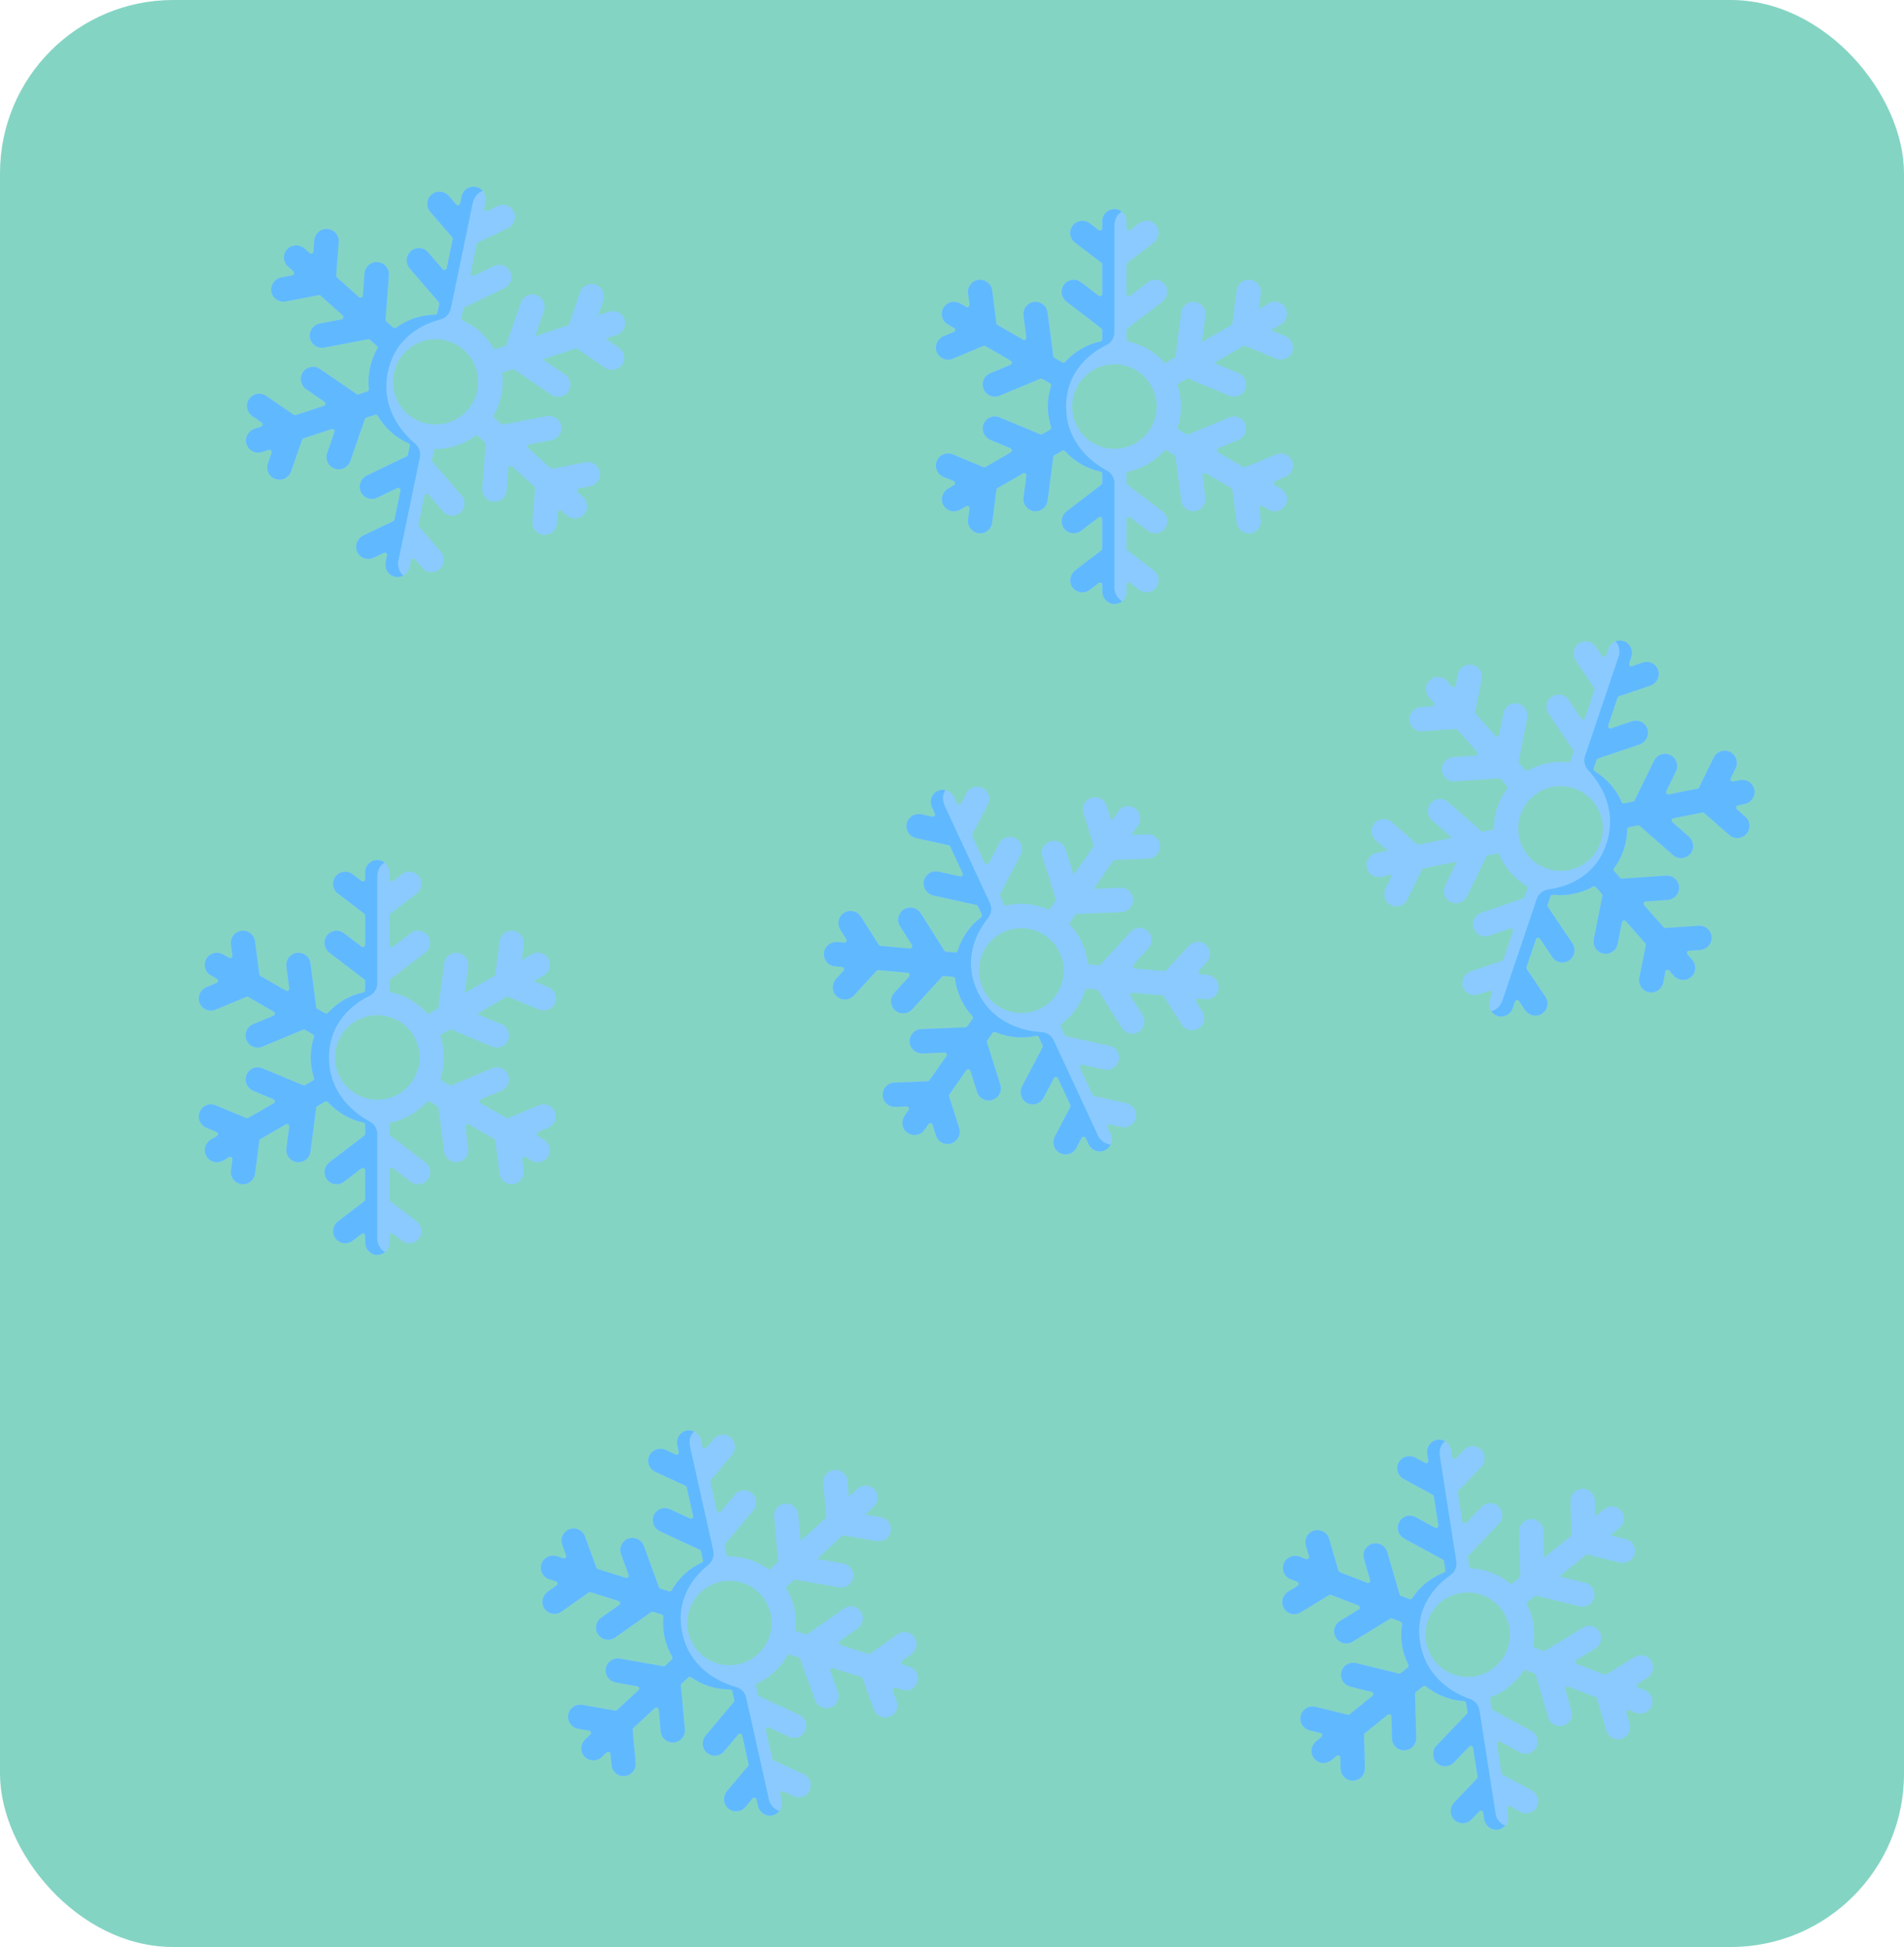 <?xml version="1.0" encoding="UTF-8" standalone="no"?>
<svg
   xmlns:dc="http://purl.org/dc/elements/1.1/"
   xmlns:cc="http://creativecommons.org/ns#"
   xmlns:rdf="http://www.w3.org/1999/02/22-rdf-syntax-ns#"
   xmlns:svg="http://www.w3.org/2000/svg"
   xmlns="http://www.w3.org/2000/svg"
   xmlns:sodipodi="http://sodipodi.sourceforge.net/DTD/sodipodi-0.dtd"
   xmlns:inkscape="http://www.inkscape.org/namespaces/inkscape"
   width="21.38mm"
   height="21.859mm"
   viewBox="0 0 21.38 21.859"
   version="1.1"
   id="svg8"
   inkscape:version="1.0.2 (1.0.2+r75+1)"
   sodipodi:docname="endroit_freeze.svg">
  <defs
     id="defs2" />
  <sodipodi:namedview
     id="base"
     pagecolor="#ffffff"
     bordercolor="#666666"
     borderopacity="1.0"
     inkscape:pageopacity="0.0"
     inkscape:pageshadow="2"
     inkscape:zoom="3.9428722"
     inkscape:cx="26.139952"
     inkscape:cy="40.766513"
     inkscape:document-units="mm"
     inkscape:current-layer="layer1"
     inkscape:document-rotation="0"
     showgrid="false"
     fit-margin-top="0"
     fit-margin-left="0"
     fit-margin-right="0"
     fit-margin-bottom="0"
     inkscape:window-width="1360"
     inkscape:window-height="719"
     inkscape:window-x="0"
     inkscape:window-y="25"
     inkscape:window-maximized="1"
     inkscape:object-nodes="false" />
  <g
     inkscape:label="Calque 1"
     inkscape:groupmode="layer"
     id="layer1"
     transform="translate(-71.493,-78.481)">
    <rect
       style="fill:#84d4c4;fill-opacity:1;stroke:none;stroke-width:0.265;stroke-linecap:round;stroke-linejoin:round;stroke-dasharray:0.265, 0.265;paint-order:markers stroke fill"
       id="rect833"
       width="21.38"
       height="21.859"
       x="71.493"
       y="78.481"
       ry="1.945" />
    <a
       id="a4147"
       transform="matrix(0.077,0.016,-0.016,0.077,78.985,76.209)">
      <g
         id="g4135"
         transform="matrix(0.111,0,0,0.111,-43.828,59.971)">
        <path
           d="m 465.781,318.034 -39.847,16.576 c -0.859,0.357 -1.835,0.294 -2.641,-0.171 l -32.927,-19.011 c -2.143,-1.237 -1.939,-4.394 0.346,-5.345 l 26.025,-10.826 c 7.813,-3.25 12.038,-12.051 9.159,-20.009 -3.074,-8.496 -12.572,-12.613 -20.823,-9.183 l -52.852,21.986 c -0.859,0.358 -1.835,0.294 -2.641,-0.171 l -10.107,-5.836 c -1.221,-0.705 -1.81,-2.165 -1.375,-3.506 2.713,-8.365 4.192,-17.281 4.192,-26.539 0,-10.1 -1.76,-19.792 -4.963,-28.807 l 13.531,-7.812 54.215,22.553 c 8.023,3.336 17.216,-0.467 20.548,-8.475 3.333,-8.014 -0.46,-17.213 -8.474,-20.547 l -32.017,-13.318 39.442,-22.772 40.8,16.972 c 7.813,3.25 17.034,0.043 20.649,-7.608 3.859,-8.169 0.081,-17.812 -8.165,-21.242 l -19.011,-7.909 12.723,-7.346 c 7.33,-4.232 10.384,-13.507 6.499,-21.027 -4.146,-8.027 -14.097,-10.881 -21.831,-6.416 l -13.108,7.568 2.657,-20.419 c 1.119,-8.607 -4.95,-16.492 -13.557,-17.612 -8.616,-1.121 -16.493,4.95 -17.613,13.557 l -5.759,44.261 -39.442,22.772 4.475,-34.387 c 1.119,-8.607 -4.95,-16.492 -13.557,-17.612 -8.617,-1.121 -16.494,4.95 -17.613,13.557 l -7.576,58.229 -13.574,7.837 c -12.084,-14.127 -28.635,-24.31 -47.45,-28.346 -1.392,-0.299 -2.401,-1.505 -2.401,-2.929 v -11.705 c 0,-0.93 0.433,-1.807 1.172,-2.372 l 45.114,-34.508 c 6.723,-5.142 8.555,-14.734 3.733,-21.691 -5.147,-7.425 -15.382,-8.971 -22.477,-3.546 l -22.741,17.395 c -1.966,1.503 -4.802,0.102 -4.802,-2.373 V 71.9 c 0,-0.93 0.433,-1.807 1.172,-2.372 l 33.927,-25.952 c 6.722,-5.141 8.554,-14.731 3.733,-21.687 -5.146,-7.426 -15.383,-8.974 -22.478,-3.548 l -11.553,8.837 c -1.966,1.504 -4.802,0.102 -4.802,-2.372 V 16.16 c 0,-8.462 -6.503,-15.744 -14.956,-16.142 -9.025,-0.425 -16.476,6.767 -16.476,15.698 v 9.09 c 0,2.474 -2.837,3.876 -4.802,2.372 l -11.199,-8.566 c -6.722,-5.142 -16.456,-4.4 -21.908,2.071 -5.821,6.909 -4.636,17.197 2.458,22.624 l 34.279,26.221 c 0.739,0.565 1.172,1.442 1.172,2.372 v 38.022 c 0,2.475 -2.837,3.876 -4.802,2.373 L 212.742,94.9 c -7.092,-5.425 -17.331,-3.879 -22.477,3.547 -4.821,6.957 -2.988,16.548 3.734,21.69 l 45.113,34.507 c 0.739,0.565 1.173,1.442 1.173,2.373 v 11.705 c 0,1.424 -1.01,2.63 -2.402,2.929 -17.997,3.862 -33.923,13.347 -45.849,26.528 -0.945,1.044 -2.477,1.311 -3.697,0.607 l -10.199,-5.888 c -0.806,-0.465 -1.349,-1.279 -1.469,-2.202 l -7.386,-56.765 c -1.12,-8.607 -9.004,-14.676 -17.613,-13.557 -8.607,1.12 -14.677,9.005 -13.557,17.613 l 3.694,28.391 c 0.319,2.454 -2.312,4.21 -4.456,2.972 l -32.927,-19.01 c -0.806,-0.465 -1.349,-1.279 -1.469,-2.201 L 97.386,105.341 C 96.265,96.734 88.384,90.666 79.773,91.784 c -8.607,1.12 -14.677,9.006 -13.557,17.613 l 1.877,14.423 c 0.319,2.454 -2.313,4.21 -4.456,2.972 l -7.485,-4.321 c -7.329,-4.232 -16.887,-2.241 -21.459,4.881 -4.881,7.604 -2.379,17.652 5.357,22.118 l 7.871,4.545 c 2.143,1.237 1.939,4.394 -0.346,5.345 l -13.02,5.416 c -7.818,3.253 -12.042,12.062 -9.154,20.022 3.082,8.493 12.581,12.596 20.818,9.169 l 39.848,-16.576 c 0.859,-0.358 1.835,-0.294 2.641,0.171 l 32.927,19.011 c 2.143,1.237 1.939,4.394 -0.346,5.345 l -26.435,10.996 c -8.014,3.334 -11.808,12.533 -8.474,20.547 3.333,8.012 12.529,11.809 20.548,8.475 l 52.853,-21.986 c 0.859,-0.357 1.835,-0.294 2.641,0.171 l 10.107,5.835 c 1.22,0.705 1.81,2.166 1.375,3.507 -2.713,8.365 -4.192,17.281 -4.192,26.539 0,9.258 1.479,18.173 4.192,26.539 0.435,1.341 -0.155,2.802 -1.375,3.506 l -10.107,5.835 c -0.806,0.465 -1.782,0.529 -2.641,0.171 l -52.853,-21.986 c -8.245,-3.429 -17.746,0.685 -20.822,9.18 -2.882,7.958 1.343,16.76 9.157,20.011 l 26.026,10.826 c 2.285,0.951 2.489,4.108 0.346,5.345 L 88.707,334.44 c -0.806,0.465 -1.782,0.528 -2.641,0.171 L 46.218,318.035 c -8.009,-3.333 -17.212,0.46 -20.546,8.474 -3.334,8.015 0.46,17.213 8.475,20.547 l 13.429,5.587 c 2.285,0.95 2.489,4.108 0.346,5.345 l -7.499,4.33 c -7.276,4.201 -10.342,13.378 -6.559,20.88 2.797,5.546 8.346,8.664 14.059,8.664 2.666,0 5.369,-0.68 7.844,-2.108 l 7.871,-4.544 c 2.143,-1.237 4.775,0.519 4.456,2.972 l -1.877,14.423 c -1.221,9.387 6.079,17.745 15.605,17.745 7.777,0 14.534,-5.771 15.566,-13.69 l 5.569,-42.797 c 0.12,-0.923 0.663,-1.736 1.469,-2.202 l 32.927,-19.01 c 2.143,-1.237 4.775,0.519 4.456,2.973 l -3.694,28.39 c -1.119,8.607 4.95,16.493 13.557,17.613 0.689,0.09 1.372,0.133 2.048,0.133 7.777,0 14.535,-5.771 15.566,-13.69 l 7.386,-56.764 c 0.12,-0.923 0.663,-1.736 1.468,-2.202 l 10.199,-5.889 c 1.22,-0.704 2.752,-0.437 3.697,0.608 11.927,13.182 27.852,22.666 45.849,26.529 1.392,0.298 2.401,1.504 2.401,2.928 v 11.706 c 0,0.93 -0.434,1.807 -1.173,2.373 L 194,391.866 c -6.893,5.273 -8.551,15.474 -3.253,22.348 3.094,4.015 7.749,6.122 12.459,6.122 3.33,0 6.688,-1.054 9.537,-3.234 l 22.74,-17.394 c 1.966,-1.504 4.802,-0.102 4.802,2.373 v 38.022 c 0,0.93 -0.434,1.807 -1.172,2.373 l -33.928,25.952 c -6.722,5.142 -8.553,14.731 -3.732,21.687 5.147,7.426 15.385,8.975 22.478,3.548 l 11.553,-8.837 c 1.966,-1.504 4.802,-0.102 4.802,2.373 v 8.645 c 0,8.462 6.503,15.744 14.956,16.142 9.025,0.426 16.476,-6.767 16.476,-15.698 v -9.089 c 0,-2.475 2.837,-3.876 4.802,-2.373 l 11.553,8.837 c 7.11,5.44 17.365,3.864 22.497,-3.575 4.799,-6.957 2.957,-16.529 -3.755,-21.663 l -33.924,-25.949 c -0.739,-0.565 -1.172,-1.443 -1.172,-2.373 v -38.022 c 0,-2.475 2.836,-3.876 4.802,-2.373 l 22.741,17.395 c 6.895,5.274 16.76,3.96 22.031,-2.935 5.273,-6.894 3.96,-16.758 -2.935,-22.031 L 272.89,357.358 c -0.739,-0.565 -1.172,-1.443 -1.172,-2.373 V 343.28 c 0,-1.424 1.009,-2.629 2.401,-2.928 17.998,-3.862 33.924,-13.348 45.85,-26.529 0.945,-1.044 2.477,-1.312 3.697,-0.608 l 10.199,5.888 c 0.806,0.465 1.349,1.279 1.469,2.202 l 7.385,56.765 c 1.03,7.919 7.787,13.69 15.566,13.69 0.675,0 1.36,-0.043 2.047,-0.133 8.607,-1.12 14.677,-9.006 13.557,-17.613 l -3.694,-28.391 c -0.319,-2.454 2.313,-4.21 4.456,-2.973 l 32.928,19.012 c 0.806,0.465 1.349,1.279 1.469,2.202 l 5.568,42.797 c 1.03,7.919 7.788,13.69 15.566,13.69 9.525,0 16.825,-8.359 15.605,-17.745 l -1.877,-14.423 c -0.319,-2.454 2.313,-4.21 4.456,-2.972 l 7.872,4.545 c 7.724,4.461 17.674,1.618 21.826,-6.406 3.891,-7.521 0.84,-16.802 -6.494,-21.036 l -7.488,-4.323 c -2.143,-1.237 -1.939,-4.394 0.346,-5.345 l 13.019,-5.416 c 7.813,-3.25 12.038,-12.051 9.159,-20.009 -3.075,-8.5 -12.575,-12.618 -20.825,-9.187 z M 256,310.856 c -30.247,0 -54.856,-24.609 -54.856,-54.856 0,-30.248 24.609,-54.857 54.856,-54.857 30.249,0 54.857,24.609 54.857,54.857 0,30.248 -24.608,54.856 -54.857,54.856 z"
           fill="#8bcaff"
           id="path4131" />
        <path
           d="M 256,492.989 V 355.273 c 0,-6.804 -3.769,-13.021 -9.758,-16.249 -17.605,-9.488 -52.868,-34.544 -52.868,-83.024 0,-48.002 34.572,-71.09 52.342,-79.787 C 252.02,173.128 256,166.716 256,159.697 V 22.112 C 256,11.632 260.69,6.103 265.359,3.194 262.948,1.34 260,0.17 256.76,0.018 247.735,-0.407 240.284,6.785 240.284,15.716 v 9.09 c 0,2.474 -2.836,3.876 -4.802,2.372 l -11.199,-8.566 c -6.722,-5.141 -16.456,-4.401 -21.909,2.071 -5.821,6.909 -4.636,17.197 2.458,22.624 l 34.28,26.221 c 0.739,0.565 1.172,1.442 1.172,2.372 v 38.022 c 0,2.475 -2.837,3.876 -4.802,2.373 L 212.742,94.9 c -7.092,-5.425 -17.331,-3.879 -22.477,3.547 -4.821,6.957 -2.988,16.548 3.734,21.69 l 45.113,34.507 c 0.739,0.565 1.173,1.442 1.173,2.373 v 11.705 c 0,1.424 -1.01,2.63 -2.402,2.929 -17.997,3.862 -33.923,13.347 -45.849,26.528 -0.945,1.044 -2.477,1.311 -3.697,0.607 l -10.199,-5.888 c -0.806,-0.465 -1.349,-1.279 -1.469,-2.202 l -7.386,-56.765 c -1.12,-8.607 -9.004,-14.676 -17.613,-13.557 -8.607,1.12 -14.677,9.005 -13.557,17.613 l 3.694,28.391 c 0.319,2.454 -2.313,4.21 -4.456,2.972 l -32.927,-19.01 c -0.806,-0.465 -1.349,-1.279 -1.469,-2.201 L 97.386,105.341 C 96.265,96.734 88.384,90.666 79.773,91.784 c -8.607,1.12 -14.677,9.006 -13.557,17.613 l 1.877,14.423 c 0.319,2.454 -2.313,4.21 -4.456,2.972 l -7.485,-4.321 c -7.329,-4.232 -16.888,-2.241 -21.46,4.882 -4.88,7.603 -2.377,17.651 5.358,22.117 l 7.871,4.545 c 2.143,1.237 1.938,4.394 -0.346,5.345 l -13.02,5.416 c -7.819,3.253 -12.043,12.063 -9.154,20.023 3.082,8.492 12.581,12.594 20.818,9.168 l 39.848,-16.576 c 0.859,-0.358 1.835,-0.294 2.641,0.171 l 32.927,19.01 c 2.143,1.237 1.939,4.395 -0.346,5.345 l -26.435,10.996 c -8.014,3.335 -11.808,12.533 -8.474,20.547 3.333,8.012 12.529,11.809 20.548,8.475 l 52.853,-21.986 c 0.859,-0.357 1.835,-0.294 2.641,0.171 l 10.107,5.835 c 1.221,0.705 1.81,2.166 1.375,3.506 -2.713,8.365 -4.192,17.281 -4.192,26.539 0,9.257 1.479,18.173 4.192,26.539 0.435,1.341 -0.154,2.802 -1.375,3.507 l -10.107,5.836 c -0.806,0.465 -1.782,0.529 -2.641,0.171 l -52.853,-21.986 c -8.245,-3.429 -17.746,0.685 -20.822,9.18 -2.882,7.958 1.343,16.761 9.157,20.012 l 26.026,10.826 c 2.285,0.95 2.489,4.108 0.346,5.345 l -32.928,19.011 c -0.806,0.465 -1.782,0.528 -2.641,0.171 L 46.217,318.036 c -8.009,-3.333 -17.212,0.46 -20.546,8.474 -3.334,8.015 0.46,17.213 8.475,20.547 l 13.429,5.587 c 2.284,0.95 2.489,4.107 0.346,5.345 l -7.499,4.33 c -7.276,4.201 -10.342,13.379 -6.559,20.881 2.797,5.545 8.346,8.663 14.059,8.663 2.666,0 5.369,-0.68 7.844,-2.108 l 7.871,-4.544 c 2.143,-1.237 4.775,0.518 4.456,2.972 l -1.877,14.423 c -1.221,9.387 6.079,17.745 15.605,17.745 7.777,0 14.534,-5.771 15.566,-13.69 l 5.569,-42.797 c 0.12,-0.923 0.663,-1.736 1.469,-2.201 l 32.927,-19.01 c 2.143,-1.237 4.775,0.519 4.456,2.973 l -3.694,28.39 c -1.119,8.607 4.95,16.493 13.557,17.613 0.689,0.09 1.372,0.133 2.048,0.133 7.777,0 14.535,-5.771 15.566,-13.69 l 7.386,-56.764 c 0.12,-0.923 0.663,-1.737 1.469,-2.202 l 10.198,-5.888 c 1.22,-0.704 2.752,-0.437 3.697,0.607 11.927,13.182 27.852,22.667 45.85,26.529 1.392,0.299 2.401,1.504 2.401,2.928 v 11.706 c 0,0.93 -0.433,1.807 -1.172,2.372 l -45.113,34.508 c -6.893,5.272 -8.551,15.475 -3.253,22.348 3.094,4.015 7.749,6.122 12.459,6.122 3.33,0 6.688,-1.054 9.537,-3.234 l 22.74,-17.394 c 1.966,-1.504 4.802,-0.102 4.802,2.373 V 440.1 c 0,0.93 -0.434,1.807 -1.172,2.373 l -33.928,25.952 c -6.722,5.142 -8.553,14.731 -3.732,21.687 5.147,7.426 15.385,8.975 22.478,3.548 l 11.553,-8.837 c 1.966,-1.504 4.802,-0.102 4.802,2.373 v 8.645 c 0,8.424 6.442,15.687 14.854,16.137 4.149,0.222 7.96,-1.178 10.886,-3.608 C 256.842,503.246 256,492.989 256,492.989 Z"
           fill="#60b9fe"
           id="path4133" />
      </g>
    </a>
    <a
       id="a4147-3"
       transform="matrix(0.078,0,0,0.078,85.209,76.151)">
      <g
         id="g4135-6"
         transform="matrix(0.111,0,0,0.111,-43.828,59.971)">
        <path
           d="m 465.781,318.034 -39.847,16.576 c -0.859,0.357 -1.835,0.294 -2.641,-0.171 l -32.927,-19.011 c -2.143,-1.237 -1.939,-4.394 0.346,-5.345 l 26.025,-10.826 c 7.813,-3.25 12.038,-12.051 9.159,-20.009 -3.074,-8.496 -12.572,-12.613 -20.823,-9.183 l -52.852,21.986 c -0.859,0.358 -1.835,0.294 -2.641,-0.171 l -10.107,-5.836 c -1.221,-0.705 -1.81,-2.165 -1.375,-3.506 2.713,-8.365 4.192,-17.281 4.192,-26.539 0,-10.1 -1.76,-19.792 -4.963,-28.807 l 13.531,-7.812 54.215,22.553 c 8.023,3.336 17.216,-0.467 20.548,-8.475 3.333,-8.014 -0.46,-17.213 -8.474,-20.547 l -32.017,-13.318 39.442,-22.772 40.8,16.972 c 7.813,3.25 17.034,0.043 20.649,-7.608 3.859,-8.169 0.081,-17.812 -8.165,-21.242 l -19.011,-7.909 12.723,-7.346 c 7.33,-4.232 10.384,-13.507 6.499,-21.027 -4.146,-8.027 -14.097,-10.881 -21.831,-6.416 l -13.108,7.568 2.657,-20.419 c 1.119,-8.607 -4.95,-16.492 -13.557,-17.612 -8.616,-1.121 -16.493,4.95 -17.613,13.557 l -5.759,44.261 -39.442,22.772 4.475,-34.387 c 1.119,-8.607 -4.95,-16.492 -13.557,-17.612 -8.617,-1.121 -16.494,4.95 -17.613,13.557 l -7.576,58.229 -13.574,7.837 c -12.084,-14.127 -28.635,-24.31 -47.45,-28.346 -1.392,-0.299 -2.401,-1.505 -2.401,-2.929 v -11.705 c 0,-0.93 0.433,-1.807 1.172,-2.372 l 45.114,-34.508 c 6.723,-5.142 8.555,-14.734 3.733,-21.691 -5.147,-7.425 -15.382,-8.971 -22.477,-3.546 l -22.741,17.395 c -1.966,1.503 -4.802,0.102 -4.802,-2.373 V 71.9 c 0,-0.93 0.433,-1.807 1.172,-2.372 l 33.927,-25.952 c 6.722,-5.141 8.554,-14.731 3.733,-21.687 -5.146,-7.426 -15.383,-8.974 -22.478,-3.548 l -11.553,8.837 c -1.966,1.504 -4.802,0.102 -4.802,-2.372 V 16.16 c 0,-8.462 -6.503,-15.744 -14.956,-16.142 -9.025,-0.425 -16.476,6.767 -16.476,15.698 v 9.09 c 0,2.474 -2.837,3.876 -4.802,2.372 l -11.199,-8.566 c -6.722,-5.142 -16.456,-4.4 -21.908,2.071 -5.821,6.909 -4.636,17.197 2.458,22.624 l 34.279,26.221 c 0.739,0.565 1.172,1.442 1.172,2.372 v 38.022 c 0,2.475 -2.837,3.876 -4.802,2.373 L 212.742,94.9 c -7.092,-5.425 -17.331,-3.879 -22.477,3.547 -4.821,6.957 -2.988,16.548 3.734,21.69 l 45.113,34.507 c 0.739,0.565 1.173,1.442 1.173,2.373 v 11.705 c 0,1.424 -1.01,2.63 -2.402,2.929 -17.997,3.862 -33.923,13.347 -45.849,26.528 -0.945,1.044 -2.477,1.311 -3.697,0.607 l -10.199,-5.888 c -0.806,-0.465 -1.349,-1.279 -1.469,-2.202 l -7.386,-56.765 c -1.12,-8.607 -9.004,-14.676 -17.613,-13.557 -8.607,1.12 -14.677,9.005 -13.557,17.613 l 3.694,28.391 c 0.319,2.454 -2.312,4.21 -4.456,2.972 l -32.927,-19.01 c -0.806,-0.465 -1.349,-1.279 -1.469,-2.201 L 97.386,105.341 C 96.265,96.734 88.384,90.666 79.773,91.784 c -8.607,1.12 -14.677,9.006 -13.557,17.613 l 1.877,14.423 c 0.319,2.454 -2.313,4.21 -4.456,2.972 l -7.485,-4.321 c -7.329,-4.232 -16.887,-2.241 -21.459,4.881 -4.881,7.604 -2.379,17.652 5.357,22.118 l 7.871,4.545 c 2.143,1.237 1.939,4.394 -0.346,5.345 l -13.02,5.416 c -7.818,3.253 -12.042,12.062 -9.154,20.022 3.082,8.493 12.581,12.596 20.818,9.169 l 39.848,-16.576 c 0.859,-0.358 1.835,-0.294 2.641,0.171 l 32.927,19.011 c 2.143,1.237 1.939,4.394 -0.346,5.345 l -26.435,10.996 c -8.014,3.334 -11.808,12.533 -8.474,20.547 3.333,8.012 12.529,11.809 20.548,8.475 l 52.853,-21.986 c 0.859,-0.357 1.835,-0.294 2.641,0.171 l 10.107,5.835 c 1.22,0.705 1.81,2.166 1.375,3.507 -2.713,8.365 -4.192,17.281 -4.192,26.539 0,9.258 1.479,18.173 4.192,26.539 0.435,1.341 -0.155,2.802 -1.375,3.506 l -10.107,5.835 c -0.806,0.465 -1.782,0.529 -2.641,0.171 l -52.853,-21.986 c -8.245,-3.429 -17.746,0.685 -20.822,9.18 -2.882,7.958 1.343,16.76 9.157,20.011 l 26.026,10.826 c 2.285,0.951 2.489,4.108 0.346,5.345 L 88.707,334.44 c -0.806,0.465 -1.782,0.528 -2.641,0.171 L 46.218,318.035 c -8.009,-3.333 -17.212,0.46 -20.546,8.474 -3.334,8.015 0.46,17.213 8.475,20.547 l 13.429,5.587 c 2.285,0.95 2.489,4.108 0.346,5.345 l -7.499,4.33 c -7.276,4.201 -10.342,13.378 -6.559,20.88 2.797,5.546 8.346,8.664 14.059,8.664 2.666,0 5.369,-0.68 7.844,-2.108 l 7.871,-4.544 c 2.143,-1.237 4.775,0.519 4.456,2.972 l -1.877,14.423 c -1.221,9.387 6.079,17.745 15.605,17.745 7.777,0 14.534,-5.771 15.566,-13.69 l 5.569,-42.797 c 0.12,-0.923 0.663,-1.736 1.469,-2.202 l 32.927,-19.01 c 2.143,-1.237 4.775,0.519 4.456,2.973 l -3.694,28.39 c -1.119,8.607 4.95,16.493 13.557,17.613 0.689,0.09 1.372,0.133 2.048,0.133 7.777,0 14.535,-5.771 15.566,-13.69 l 7.386,-56.764 c 0.12,-0.923 0.663,-1.736 1.468,-2.202 l 10.199,-5.889 c 1.22,-0.704 2.752,-0.437 3.697,0.608 11.927,13.182 27.852,22.666 45.849,26.529 1.392,0.298 2.401,1.504 2.401,2.928 v 11.706 c 0,0.93 -0.434,1.807 -1.173,2.373 L 194,391.866 c -6.893,5.273 -8.551,15.474 -3.253,22.348 3.094,4.015 7.749,6.122 12.459,6.122 3.33,0 6.688,-1.054 9.537,-3.234 l 22.74,-17.394 c 1.966,-1.504 4.802,-0.102 4.802,2.373 v 38.022 c 0,0.93 -0.434,1.807 -1.172,2.373 l -33.928,25.952 c -6.722,5.142 -8.553,14.731 -3.732,21.687 5.147,7.426 15.385,8.975 22.478,3.548 l 11.553,-8.837 c 1.966,-1.504 4.802,-0.102 4.802,2.373 v 8.645 c 0,8.462 6.503,15.744 14.956,16.142 9.025,0.426 16.476,-6.767 16.476,-15.698 v -9.089 c 0,-2.475 2.837,-3.876 4.802,-2.373 l 11.553,8.837 c 7.11,5.44 17.365,3.864 22.497,-3.575 4.799,-6.957 2.957,-16.529 -3.755,-21.663 l -33.924,-25.949 c -0.739,-0.565 -1.172,-1.443 -1.172,-2.373 v -38.022 c 0,-2.475 2.836,-3.876 4.802,-2.373 l 22.741,17.395 c 6.895,5.274 16.76,3.96 22.031,-2.935 5.273,-6.894 3.96,-16.758 -2.935,-22.031 L 272.89,357.358 c -0.739,-0.565 -1.172,-1.443 -1.172,-2.373 V 343.28 c 0,-1.424 1.009,-2.629 2.401,-2.928 17.998,-3.862 33.924,-13.348 45.85,-26.529 0.945,-1.044 2.477,-1.312 3.697,-0.608 l 10.199,5.888 c 0.806,0.465 1.349,1.279 1.469,2.202 l 7.385,56.765 c 1.03,7.919 7.787,13.69 15.566,13.69 0.675,0 1.36,-0.043 2.047,-0.133 8.607,-1.12 14.677,-9.006 13.557,-17.613 l -3.694,-28.391 c -0.319,-2.454 2.313,-4.21 4.456,-2.973 l 32.928,19.012 c 0.806,0.465 1.349,1.279 1.469,2.202 l 5.568,42.797 c 1.03,7.919 7.788,13.69 15.566,13.69 9.525,0 16.825,-8.359 15.605,-17.745 l -1.877,-14.423 c -0.319,-2.454 2.313,-4.21 4.456,-2.972 l 7.872,4.545 c 7.724,4.461 17.674,1.618 21.826,-6.406 3.891,-7.521 0.84,-16.802 -6.494,-21.036 l -7.488,-4.323 c -2.143,-1.237 -1.939,-4.394 0.346,-5.345 l 13.019,-5.416 c 7.813,-3.25 12.038,-12.051 9.159,-20.009 -3.075,-8.5 -12.575,-12.618 -20.825,-9.187 z M 256,310.856 c -30.247,0 -54.856,-24.609 -54.856,-54.856 0,-30.248 24.609,-54.857 54.856,-54.857 30.249,0 54.857,24.609 54.857,54.857 0,30.248 -24.608,54.856 -54.857,54.856 z"
           fill="#8bcaff"
           id="path4131-8" />
        <path
           d="M 256,492.989 V 355.273 c 0,-6.804 -3.769,-13.021 -9.758,-16.249 -17.605,-9.488 -52.868,-34.544 -52.868,-83.024 0,-48.002 34.572,-71.09 52.342,-79.787 C 252.02,173.128 256,166.716 256,159.697 V 22.112 C 256,11.632 260.69,6.103 265.359,3.194 262.948,1.34 260,0.17 256.76,0.018 247.735,-0.407 240.284,6.785 240.284,15.716 v 9.09 c 0,2.474 -2.836,3.876 -4.802,2.372 l -11.199,-8.566 c -6.722,-5.141 -16.456,-4.401 -21.909,2.071 -5.821,6.909 -4.636,17.197 2.458,22.624 l 34.28,26.221 c 0.739,0.565 1.172,1.442 1.172,2.372 v 38.022 c 0,2.475 -2.837,3.876 -4.802,2.373 L 212.742,94.9 c -7.092,-5.425 -17.331,-3.879 -22.477,3.547 -4.821,6.957 -2.988,16.548 3.734,21.69 l 45.113,34.507 c 0.739,0.565 1.173,1.442 1.173,2.373 v 11.705 c 0,1.424 -1.01,2.63 -2.402,2.929 -17.997,3.862 -33.923,13.347 -45.849,26.528 -0.945,1.044 -2.477,1.311 -3.697,0.607 l -10.199,-5.888 c -0.806,-0.465 -1.349,-1.279 -1.469,-2.202 l -7.386,-56.765 c -1.12,-8.607 -9.004,-14.676 -17.613,-13.557 -8.607,1.12 -14.677,9.005 -13.557,17.613 l 3.694,28.391 c 0.319,2.454 -2.313,4.21 -4.456,2.972 l -32.927,-19.01 c -0.806,-0.465 -1.349,-1.279 -1.469,-2.201 L 97.386,105.341 C 96.265,96.734 88.384,90.666 79.773,91.784 c -8.607,1.12 -14.677,9.006 -13.557,17.613 l 1.877,14.423 c 0.319,2.454 -2.313,4.21 -4.456,2.972 l -7.485,-4.321 c -7.329,-4.232 -16.888,-2.241 -21.46,4.882 -4.88,7.603 -2.377,17.651 5.358,22.117 l 7.871,4.545 c 2.143,1.237 1.938,4.394 -0.346,5.345 l -13.02,5.416 c -7.819,3.253 -12.043,12.063 -9.154,20.023 3.082,8.492 12.581,12.594 20.818,9.168 l 39.848,-16.576 c 0.859,-0.358 1.835,-0.294 2.641,0.171 l 32.927,19.01 c 2.143,1.237 1.939,4.395 -0.346,5.345 l -26.435,10.996 c -8.014,3.335 -11.808,12.533 -8.474,20.547 3.333,8.012 12.529,11.809 20.548,8.475 l 52.853,-21.986 c 0.859,-0.357 1.835,-0.294 2.641,0.171 l 10.107,5.835 c 1.221,0.705 1.81,2.166 1.375,3.506 -2.713,8.365 -4.192,17.281 -4.192,26.539 0,9.257 1.479,18.173 4.192,26.539 0.435,1.341 -0.154,2.802 -1.375,3.507 l -10.107,5.836 c -0.806,0.465 -1.782,0.529 -2.641,0.171 l -52.853,-21.986 c -8.245,-3.429 -17.746,0.685 -20.822,9.18 -2.882,7.958 1.343,16.761 9.157,20.012 l 26.026,10.826 c 2.285,0.95 2.489,4.108 0.346,5.345 l -32.928,19.011 c -0.806,0.465 -1.782,0.528 -2.641,0.171 L 46.217,318.036 c -8.009,-3.333 -17.212,0.46 -20.546,8.474 -3.334,8.015 0.46,17.213 8.475,20.547 l 13.429,5.587 c 2.284,0.95 2.489,4.107 0.346,5.345 l -7.499,4.33 c -7.276,4.201 -10.342,13.379 -6.559,20.881 2.797,5.545 8.346,8.663 14.059,8.663 2.666,0 5.369,-0.68 7.844,-2.108 l 7.871,-4.544 c 2.143,-1.237 4.775,0.518 4.456,2.972 l -1.877,14.423 c -1.221,9.387 6.079,17.745 15.605,17.745 7.777,0 14.534,-5.771 15.566,-13.69 l 5.569,-42.797 c 0.12,-0.923 0.663,-1.736 1.469,-2.201 l 32.927,-19.01 c 2.143,-1.237 4.775,0.519 4.456,2.973 l -3.694,28.39 c -1.119,8.607 4.95,16.493 13.557,17.613 0.689,0.09 1.372,0.133 2.048,0.133 7.777,0 14.535,-5.771 15.566,-13.69 l 7.386,-56.764 c 0.12,-0.923 0.663,-1.737 1.469,-2.202 l 10.198,-5.888 c 1.22,-0.704 2.752,-0.437 3.697,0.607 11.927,13.182 27.852,22.667 45.85,26.529 1.392,0.299 2.401,1.504 2.401,2.928 v 11.706 c 0,0.93 -0.433,1.807 -1.172,2.372 l -45.113,34.508 c -6.893,5.272 -8.551,15.475 -3.253,22.348 3.094,4.015 7.749,6.122 12.459,6.122 3.33,0 6.688,-1.054 9.537,-3.234 l 22.74,-17.394 c 1.966,-1.504 4.802,-0.102 4.802,2.373 V 440.1 c 0,0.93 -0.434,1.807 -1.172,2.373 l -33.928,25.952 c -6.722,5.142 -8.553,14.731 -3.732,21.687 5.147,7.426 15.385,8.975 22.478,3.548 l 11.553,-8.837 c 1.966,-1.504 4.802,-0.102 4.802,2.373 v 8.645 c 0,8.424 6.442,15.687 14.854,16.137 4.149,0.222 7.96,-1.178 10.886,-3.608 C 256.842,503.246 256,492.989 256,492.989 Z"
           fill="#60b9fe"
           id="path4133-0" />
      </g>
    </a>
    <a
       id="a4147-2"
       transform="matrix(0.078,0,0,0.078,76.932,83.459)">
      <g
         id="g4135-1"
         transform="matrix(0.111,0,0,0.111,-43.828,59.971)">
        <path
           d="m 465.781,318.034 -39.847,16.576 c -0.859,0.357 -1.835,0.294 -2.641,-0.171 l -32.927,-19.011 c -2.143,-1.237 -1.939,-4.394 0.346,-5.345 l 26.025,-10.826 c 7.813,-3.25 12.038,-12.051 9.159,-20.009 -3.074,-8.496 -12.572,-12.613 -20.823,-9.183 l -52.852,21.986 c -0.859,0.358 -1.835,0.294 -2.641,-0.171 l -10.107,-5.836 c -1.221,-0.705 -1.81,-2.165 -1.375,-3.506 2.713,-8.365 4.192,-17.281 4.192,-26.539 0,-10.1 -1.76,-19.792 -4.963,-28.807 l 13.531,-7.812 54.215,22.553 c 8.023,3.336 17.216,-0.467 20.548,-8.475 3.333,-8.014 -0.46,-17.213 -8.474,-20.547 l -32.017,-13.318 39.442,-22.772 40.8,16.972 c 7.813,3.25 17.034,0.043 20.649,-7.608 3.859,-8.169 0.081,-17.812 -8.165,-21.242 l -19.011,-7.909 12.723,-7.346 c 7.33,-4.232 10.384,-13.507 6.499,-21.027 -4.146,-8.027 -14.097,-10.881 -21.831,-6.416 l -13.108,7.568 2.657,-20.419 c 1.119,-8.607 -4.95,-16.492 -13.557,-17.612 -8.616,-1.121 -16.493,4.95 -17.613,13.557 l -5.759,44.261 -39.442,22.772 4.475,-34.387 c 1.119,-8.607 -4.95,-16.492 -13.557,-17.612 -8.617,-1.121 -16.494,4.95 -17.613,13.557 l -7.576,58.229 -13.574,7.837 c -12.084,-14.127 -28.635,-24.31 -47.45,-28.346 -1.392,-0.299 -2.401,-1.505 -2.401,-2.929 v -11.705 c 0,-0.93 0.433,-1.807 1.172,-2.372 l 45.114,-34.508 c 6.723,-5.142 8.555,-14.734 3.733,-21.691 -5.147,-7.425 -15.382,-8.971 -22.477,-3.546 l -22.741,17.395 c -1.966,1.503 -4.802,0.102 -4.802,-2.373 V 71.9 c 0,-0.93 0.433,-1.807 1.172,-2.372 l 33.927,-25.952 c 6.722,-5.141 8.554,-14.731 3.733,-21.687 -5.146,-7.426 -15.383,-8.974 -22.478,-3.548 l -11.553,8.837 c -1.966,1.504 -4.802,0.102 -4.802,-2.372 V 16.16 c 0,-8.462 -6.503,-15.744 -14.956,-16.142 -9.025,-0.425 -16.476,6.767 -16.476,15.698 v 9.09 c 0,2.474 -2.837,3.876 -4.802,2.372 l -11.199,-8.566 c -6.722,-5.142 -16.456,-4.4 -21.908,2.071 -5.821,6.909 -4.636,17.197 2.458,22.624 l 34.279,26.221 c 0.739,0.565 1.172,1.442 1.172,2.372 v 38.022 c 0,2.475 -2.837,3.876 -4.802,2.373 L 212.742,94.9 c -7.092,-5.425 -17.331,-3.879 -22.477,3.547 -4.821,6.957 -2.988,16.548 3.734,21.69 l 45.113,34.507 c 0.739,0.565 1.173,1.442 1.173,2.373 v 11.705 c 0,1.424 -1.01,2.63 -2.402,2.929 -17.997,3.862 -33.923,13.347 -45.849,26.528 -0.945,1.044 -2.477,1.311 -3.697,0.607 l -10.199,-5.888 c -0.806,-0.465 -1.349,-1.279 -1.469,-2.202 l -7.386,-56.765 c -1.12,-8.607 -9.004,-14.676 -17.613,-13.557 -8.607,1.12 -14.677,9.005 -13.557,17.613 l 3.694,28.391 c 0.319,2.454 -2.312,4.21 -4.456,2.972 l -32.927,-19.01 c -0.806,-0.465 -1.349,-1.279 -1.469,-2.201 L 97.386,105.341 C 96.265,96.734 88.384,90.666 79.773,91.784 c -8.607,1.12 -14.677,9.006 -13.557,17.613 l 1.877,14.423 c 0.319,2.454 -2.313,4.21 -4.456,2.972 l -7.485,-4.321 c -7.329,-4.232 -16.887,-2.241 -21.459,4.881 -4.881,7.604 -2.379,17.652 5.357,22.118 l 7.871,4.545 c 2.143,1.237 1.939,4.394 -0.346,5.345 l -13.02,5.416 c -7.818,3.253 -12.042,12.062 -9.154,20.022 3.082,8.493 12.581,12.596 20.818,9.169 l 39.848,-16.576 c 0.859,-0.358 1.835,-0.294 2.641,0.171 l 32.927,19.011 c 2.143,1.237 1.939,4.394 -0.346,5.345 l -26.435,10.996 c -8.014,3.334 -11.808,12.533 -8.474,20.547 3.333,8.012 12.529,11.809 20.548,8.475 l 52.853,-21.986 c 0.859,-0.357 1.835,-0.294 2.641,0.171 l 10.107,5.835 c 1.22,0.705 1.81,2.166 1.375,3.507 -2.713,8.365 -4.192,17.281 -4.192,26.539 0,9.258 1.479,18.173 4.192,26.539 0.435,1.341 -0.155,2.802 -1.375,3.506 l -10.107,5.835 c -0.806,0.465 -1.782,0.529 -2.641,0.171 l -52.853,-21.986 c -8.245,-3.429 -17.746,0.685 -20.822,9.18 -2.882,7.958 1.343,16.76 9.157,20.011 l 26.026,10.826 c 2.285,0.951 2.489,4.108 0.346,5.345 L 88.707,334.44 c -0.806,0.465 -1.782,0.528 -2.641,0.171 L 46.218,318.035 c -8.009,-3.333 -17.212,0.46 -20.546,8.474 -3.334,8.015 0.46,17.213 8.475,20.547 l 13.429,5.587 c 2.285,0.95 2.489,4.108 0.346,5.345 l -7.499,4.33 c -7.276,4.201 -10.342,13.378 -6.559,20.88 2.797,5.546 8.346,8.664 14.059,8.664 2.666,0 5.369,-0.68 7.844,-2.108 l 7.871,-4.544 c 2.143,-1.237 4.775,0.519 4.456,2.972 l -1.877,14.423 c -1.221,9.387 6.079,17.745 15.605,17.745 7.777,0 14.534,-5.771 15.566,-13.69 l 5.569,-42.797 c 0.12,-0.923 0.663,-1.736 1.469,-2.202 l 32.927,-19.01 c 2.143,-1.237 4.775,0.519 4.456,2.973 l -3.694,28.39 c -1.119,8.607 4.95,16.493 13.557,17.613 0.689,0.09 1.372,0.133 2.048,0.133 7.777,0 14.535,-5.771 15.566,-13.69 l 7.386,-56.764 c 0.12,-0.923 0.663,-1.736 1.468,-2.202 l 10.199,-5.889 c 1.22,-0.704 2.752,-0.437 3.697,0.608 11.927,13.182 27.852,22.666 45.849,26.529 1.392,0.298 2.401,1.504 2.401,2.928 v 11.706 c 0,0.93 -0.434,1.807 -1.173,2.373 L 194,391.866 c -6.893,5.273 -8.551,15.474 -3.253,22.348 3.094,4.015 7.749,6.122 12.459,6.122 3.33,0 6.688,-1.054 9.537,-3.234 l 22.74,-17.394 c 1.966,-1.504 4.802,-0.102 4.802,2.373 v 38.022 c 0,0.93 -0.434,1.807 -1.172,2.373 l -33.928,25.952 c -6.722,5.142 -8.553,14.731 -3.732,21.687 5.147,7.426 15.385,8.975 22.478,3.548 l 11.553,-8.837 c 1.966,-1.504 4.802,-0.102 4.802,2.373 v 8.645 c 0,8.462 6.503,15.744 14.956,16.142 9.025,0.426 16.476,-6.767 16.476,-15.698 v -9.089 c 0,-2.475 2.837,-3.876 4.802,-2.373 l 11.553,8.837 c 7.11,5.44 17.365,3.864 22.497,-3.575 4.799,-6.957 2.957,-16.529 -3.755,-21.663 l -33.924,-25.949 c -0.739,-0.565 -1.172,-1.443 -1.172,-2.373 v -38.022 c 0,-2.475 2.836,-3.876 4.802,-2.373 l 22.741,17.395 c 6.895,5.274 16.76,3.96 22.031,-2.935 5.273,-6.894 3.96,-16.758 -2.935,-22.031 L 272.89,357.358 c -0.739,-0.565 -1.172,-1.443 -1.172,-2.373 V 343.28 c 0,-1.424 1.009,-2.629 2.401,-2.928 17.998,-3.862 33.924,-13.348 45.85,-26.529 0.945,-1.044 2.477,-1.312 3.697,-0.608 l 10.199,5.888 c 0.806,0.465 1.349,1.279 1.469,2.202 l 7.385,56.765 c 1.03,7.919 7.787,13.69 15.566,13.69 0.675,0 1.36,-0.043 2.047,-0.133 8.607,-1.12 14.677,-9.006 13.557,-17.613 l -3.694,-28.391 c -0.319,-2.454 2.313,-4.21 4.456,-2.973 l 32.928,19.012 c 0.806,0.465 1.349,1.279 1.469,2.202 l 5.568,42.797 c 1.03,7.919 7.788,13.69 15.566,13.69 9.525,0 16.825,-8.359 15.605,-17.745 l -1.877,-14.423 c -0.319,-2.454 2.313,-4.21 4.456,-2.972 l 7.872,4.545 c 7.724,4.461 17.674,1.618 21.826,-6.406 3.891,-7.521 0.84,-16.802 -6.494,-21.036 l -7.488,-4.323 c -2.143,-1.237 -1.939,-4.394 0.346,-5.345 l 13.019,-5.416 c 7.813,-3.25 12.038,-12.051 9.159,-20.009 -3.075,-8.5 -12.575,-12.618 -20.825,-9.187 z M 256,310.856 c -30.247,0 -54.856,-24.609 -54.856,-54.856 0,-30.248 24.609,-54.857 54.856,-54.857 30.249,0 54.857,24.609 54.857,54.857 0,30.248 -24.608,54.856 -54.857,54.856 z"
           fill="#8bcaff"
           id="path4131-0" />
        <path
           d="M 256,492.989 V 355.273 c 0,-6.804 -3.769,-13.021 -9.758,-16.249 -17.605,-9.488 -52.868,-34.544 -52.868,-83.024 0,-48.002 34.572,-71.09 52.342,-79.787 C 252.02,173.128 256,166.716 256,159.697 V 22.112 C 256,11.632 260.69,6.103 265.359,3.194 262.948,1.34 260,0.17 256.76,0.018 247.735,-0.407 240.284,6.785 240.284,15.716 v 9.09 c 0,2.474 -2.836,3.876 -4.802,2.372 l -11.199,-8.566 c -6.722,-5.141 -16.456,-4.401 -21.909,2.071 -5.821,6.909 -4.636,17.197 2.458,22.624 l 34.28,26.221 c 0.739,0.565 1.172,1.442 1.172,2.372 v 38.022 c 0,2.475 -2.837,3.876 -4.802,2.373 L 212.742,94.9 c -7.092,-5.425 -17.331,-3.879 -22.477,3.547 -4.821,6.957 -2.988,16.548 3.734,21.69 l 45.113,34.507 c 0.739,0.565 1.173,1.442 1.173,2.373 v 11.705 c 0,1.424 -1.01,2.63 -2.402,2.929 -17.997,3.862 -33.923,13.347 -45.849,26.528 -0.945,1.044 -2.477,1.311 -3.697,0.607 l -10.199,-5.888 c -0.806,-0.465 -1.349,-1.279 -1.469,-2.202 l -7.386,-56.765 c -1.12,-8.607 -9.004,-14.676 -17.613,-13.557 -8.607,1.12 -14.677,9.005 -13.557,17.613 l 3.694,28.391 c 0.319,2.454 -2.313,4.21 -4.456,2.972 l -32.927,-19.01 c -0.806,-0.465 -1.349,-1.279 -1.469,-2.201 L 97.386,105.341 C 96.265,96.734 88.384,90.666 79.773,91.784 c -8.607,1.12 -14.677,9.006 -13.557,17.613 l 1.877,14.423 c 0.319,2.454 -2.313,4.21 -4.456,2.972 l -7.485,-4.321 c -7.329,-4.232 -16.888,-2.241 -21.46,4.882 -4.88,7.603 -2.377,17.651 5.358,22.117 l 7.871,4.545 c 2.143,1.237 1.938,4.394 -0.346,5.345 l -13.02,5.416 c -7.819,3.253 -12.043,12.063 -9.154,20.023 3.082,8.492 12.581,12.594 20.818,9.168 l 39.848,-16.576 c 0.859,-0.358 1.835,-0.294 2.641,0.171 l 32.927,19.01 c 2.143,1.237 1.939,4.395 -0.346,5.345 l -26.435,10.996 c -8.014,3.335 -11.808,12.533 -8.474,20.547 3.333,8.012 12.529,11.809 20.548,8.475 l 52.853,-21.986 c 0.859,-0.357 1.835,-0.294 2.641,0.171 l 10.107,5.835 c 1.221,0.705 1.81,2.166 1.375,3.506 -2.713,8.365 -4.192,17.281 -4.192,26.539 0,9.257 1.479,18.173 4.192,26.539 0.435,1.341 -0.154,2.802 -1.375,3.507 l -10.107,5.836 c -0.806,0.465 -1.782,0.529 -2.641,0.171 l -52.853,-21.986 c -8.245,-3.429 -17.746,0.685 -20.822,9.18 -2.882,7.958 1.343,16.761 9.157,20.012 l 26.026,10.826 c 2.285,0.95 2.489,4.108 0.346,5.345 l -32.928,19.011 c -0.806,0.465 -1.782,0.528 -2.641,0.171 L 46.217,318.036 c -8.009,-3.333 -17.212,0.46 -20.546,8.474 -3.334,8.015 0.46,17.213 8.475,20.547 l 13.429,5.587 c 2.284,0.95 2.489,4.107 0.346,5.345 l -7.499,4.33 c -7.276,4.201 -10.342,13.379 -6.559,20.881 2.797,5.545 8.346,8.663 14.059,8.663 2.666,0 5.369,-0.68 7.844,-2.108 l 7.871,-4.544 c 2.143,-1.237 4.775,0.518 4.456,2.972 l -1.877,14.423 c -1.221,9.387 6.079,17.745 15.605,17.745 7.777,0 14.534,-5.771 15.566,-13.69 l 5.569,-42.797 c 0.12,-0.923 0.663,-1.736 1.469,-2.201 l 32.927,-19.01 c 2.143,-1.237 4.775,0.519 4.456,2.973 l -3.694,28.39 c -1.119,8.607 4.95,16.493 13.557,17.613 0.689,0.09 1.372,0.133 2.048,0.133 7.777,0 14.535,-5.771 15.566,-13.69 l 7.386,-56.764 c 0.12,-0.923 0.663,-1.737 1.469,-2.202 l 10.198,-5.888 c 1.22,-0.704 2.752,-0.437 3.697,0.607 11.927,13.182 27.852,22.667 45.85,26.529 1.392,0.299 2.401,1.504 2.401,2.928 v 11.706 c 0,0.93 -0.433,1.807 -1.172,2.372 l -45.113,34.508 c -6.893,5.272 -8.551,15.475 -3.253,22.348 3.094,4.015 7.749,6.122 12.459,6.122 3.33,0 6.688,-1.054 9.537,-3.234 l 22.74,-17.394 c 1.966,-1.504 4.802,-0.102 4.802,2.373 V 440.1 c 0,0.93 -0.434,1.807 -1.172,2.373 l -33.928,25.952 c -6.722,5.142 -8.553,14.731 -3.732,21.687 5.147,7.426 15.385,8.975 22.478,3.548 l 11.553,-8.837 c 1.966,-1.504 4.802,-0.102 4.802,2.373 v 8.645 c 0,8.424 6.442,15.687 14.854,16.137 4.149,0.222 7.96,-1.178 10.886,-3.608 C 256.842,503.246 256,492.989 256,492.989 Z"
           fill="#60b9fe"
           id="path4133-5" />
      </g>
    </a>
    <a
       id="a4147-1"
       transform="matrix(0.076,-0.017,0.017,0.076,79.353,89.723)">
      <g
         id="g4135-10"
         transform="matrix(0.111,0,0,0.111,-43.828,59.971)">
        <path
           d="m 465.781,318.034 -39.847,16.576 c -0.859,0.357 -1.835,0.294 -2.641,-0.171 l -32.927,-19.011 c -2.143,-1.237 -1.939,-4.394 0.346,-5.345 l 26.025,-10.826 c 7.813,-3.25 12.038,-12.051 9.159,-20.009 -3.074,-8.496 -12.572,-12.613 -20.823,-9.183 l -52.852,21.986 c -0.859,0.358 -1.835,0.294 -2.641,-0.171 l -10.107,-5.836 c -1.221,-0.705 -1.81,-2.165 -1.375,-3.506 2.713,-8.365 4.192,-17.281 4.192,-26.539 0,-10.1 -1.76,-19.792 -4.963,-28.807 l 13.531,-7.812 54.215,22.553 c 8.023,3.336 17.216,-0.467 20.548,-8.475 3.333,-8.014 -0.46,-17.213 -8.474,-20.547 l -32.017,-13.318 39.442,-22.772 40.8,16.972 c 7.813,3.25 17.034,0.043 20.649,-7.608 3.859,-8.169 0.081,-17.812 -8.165,-21.242 l -19.011,-7.909 12.723,-7.346 c 7.33,-4.232 10.384,-13.507 6.499,-21.027 -4.146,-8.027 -14.097,-10.881 -21.831,-6.416 l -13.108,7.568 2.657,-20.419 c 1.119,-8.607 -4.95,-16.492 -13.557,-17.612 -8.616,-1.121 -16.493,4.95 -17.613,13.557 l -5.759,44.261 -39.442,22.772 4.475,-34.387 c 1.119,-8.607 -4.95,-16.492 -13.557,-17.612 -8.617,-1.121 -16.494,4.95 -17.613,13.557 l -7.576,58.229 -13.574,7.837 c -12.084,-14.127 -28.635,-24.31 -47.45,-28.346 -1.392,-0.299 -2.401,-1.505 -2.401,-2.929 v -11.705 c 0,-0.93 0.433,-1.807 1.172,-2.372 l 45.114,-34.508 c 6.723,-5.142 8.555,-14.734 3.733,-21.691 -5.147,-7.425 -15.382,-8.971 -22.477,-3.546 l -22.741,17.395 c -1.966,1.503 -4.802,0.102 -4.802,-2.373 V 71.9 c 0,-0.93 0.433,-1.807 1.172,-2.372 l 33.927,-25.952 c 6.722,-5.141 8.554,-14.731 3.733,-21.687 -5.146,-7.426 -15.383,-8.974 -22.478,-3.548 l -11.553,8.837 c -1.966,1.504 -4.802,0.102 -4.802,-2.372 V 16.16 c 0,-8.462 -6.503,-15.744 -14.956,-16.142 -9.025,-0.425 -16.476,6.767 -16.476,15.698 v 9.09 c 0,2.474 -2.837,3.876 -4.802,2.372 l -11.199,-8.566 c -6.722,-5.142 -16.456,-4.4 -21.908,2.071 -5.821,6.909 -4.636,17.197 2.458,22.624 l 34.279,26.221 c 0.739,0.565 1.172,1.442 1.172,2.372 v 38.022 c 0,2.475 -2.837,3.876 -4.802,2.373 L 212.742,94.9 c -7.092,-5.425 -17.331,-3.879 -22.477,3.547 -4.821,6.957 -2.988,16.548 3.734,21.69 l 45.113,34.507 c 0.739,0.565 1.173,1.442 1.173,2.373 v 11.705 c 0,1.424 -1.01,2.63 -2.402,2.929 -17.997,3.862 -33.923,13.347 -45.849,26.528 -0.945,1.044 -2.477,1.311 -3.697,0.607 l -10.199,-5.888 c -0.806,-0.465 -1.349,-1.279 -1.469,-2.202 l -7.386,-56.765 c -1.12,-8.607 -9.004,-14.676 -17.613,-13.557 -8.607,1.12 -14.677,9.005 -13.557,17.613 l 3.694,28.391 c 0.319,2.454 -2.312,4.21 -4.456,2.972 l -32.927,-19.01 c -0.806,-0.465 -1.349,-1.279 -1.469,-2.201 L 97.386,105.341 C 96.265,96.734 88.384,90.666 79.773,91.784 c -8.607,1.12 -14.677,9.006 -13.557,17.613 l 1.877,14.423 c 0.319,2.454 -2.313,4.21 -4.456,2.972 l -7.485,-4.321 c -7.329,-4.232 -16.887,-2.241 -21.459,4.881 -4.881,7.604 -2.379,17.652 5.357,22.118 l 7.871,4.545 c 2.143,1.237 1.939,4.394 -0.346,5.345 l -13.02,5.416 c -7.818,3.253 -12.042,12.062 -9.154,20.022 3.082,8.493 12.581,12.596 20.818,9.169 l 39.848,-16.576 c 0.859,-0.358 1.835,-0.294 2.641,0.171 l 32.927,19.011 c 2.143,1.237 1.939,4.394 -0.346,5.345 l -26.435,10.996 c -8.014,3.334 -11.808,12.533 -8.474,20.547 3.333,8.012 12.529,11.809 20.548,8.475 l 52.853,-21.986 c 0.859,-0.357 1.835,-0.294 2.641,0.171 l 10.107,5.835 c 1.22,0.705 1.81,2.166 1.375,3.507 -2.713,8.365 -4.192,17.281 -4.192,26.539 0,9.258 1.479,18.173 4.192,26.539 0.435,1.341 -0.155,2.802 -1.375,3.506 l -10.107,5.835 c -0.806,0.465 -1.782,0.529 -2.641,0.171 l -52.853,-21.986 c -8.245,-3.429 -17.746,0.685 -20.822,9.18 -2.882,7.958 1.343,16.76 9.157,20.011 l 26.026,10.826 c 2.285,0.951 2.489,4.108 0.346,5.345 L 88.707,334.44 c -0.806,0.465 -1.782,0.528 -2.641,0.171 L 46.218,318.035 c -8.009,-3.333 -17.212,0.46 -20.546,8.474 -3.334,8.015 0.46,17.213 8.475,20.547 l 13.429,5.587 c 2.285,0.95 2.489,4.108 0.346,5.345 l -7.499,4.33 c -7.276,4.201 -10.342,13.378 -6.559,20.88 2.797,5.546 8.346,8.664 14.059,8.664 2.666,0 5.369,-0.68 7.844,-2.108 l 7.871,-4.544 c 2.143,-1.237 4.775,0.519 4.456,2.972 l -1.877,14.423 c -1.221,9.387 6.079,17.745 15.605,17.745 7.777,0 14.534,-5.771 15.566,-13.69 l 5.569,-42.797 c 0.12,-0.923 0.663,-1.736 1.469,-2.202 l 32.927,-19.01 c 2.143,-1.237 4.775,0.519 4.456,2.973 l -3.694,28.39 c -1.119,8.607 4.95,16.493 13.557,17.613 0.689,0.09 1.372,0.133 2.048,0.133 7.777,0 14.535,-5.771 15.566,-13.69 l 7.386,-56.764 c 0.12,-0.923 0.663,-1.736 1.468,-2.202 l 10.199,-5.889 c 1.22,-0.704 2.752,-0.437 3.697,0.608 11.927,13.182 27.852,22.666 45.849,26.529 1.392,0.298 2.401,1.504 2.401,2.928 v 11.706 c 0,0.93 -0.434,1.807 -1.173,2.373 L 194,391.866 c -6.893,5.273 -8.551,15.474 -3.253,22.348 3.094,4.015 7.749,6.122 12.459,6.122 3.33,0 6.688,-1.054 9.537,-3.234 l 22.74,-17.394 c 1.966,-1.504 4.802,-0.102 4.802,2.373 v 38.022 c 0,0.93 -0.434,1.807 -1.172,2.373 l -33.928,25.952 c -6.722,5.142 -8.553,14.731 -3.732,21.687 5.147,7.426 15.385,8.975 22.478,3.548 l 11.553,-8.837 c 1.966,-1.504 4.802,-0.102 4.802,2.373 v 8.645 c 0,8.462 6.503,15.744 14.956,16.142 9.025,0.426 16.476,-6.767 16.476,-15.698 v -9.089 c 0,-2.475 2.837,-3.876 4.802,-2.373 l 11.553,8.837 c 7.11,5.44 17.365,3.864 22.497,-3.575 4.799,-6.957 2.957,-16.529 -3.755,-21.663 l -33.924,-25.949 c -0.739,-0.565 -1.172,-1.443 -1.172,-2.373 v -38.022 c 0,-2.475 2.836,-3.876 4.802,-2.373 l 22.741,17.395 c 6.895,5.274 16.76,3.96 22.031,-2.935 5.273,-6.894 3.96,-16.758 -2.935,-22.031 L 272.89,357.358 c -0.739,-0.565 -1.172,-1.443 -1.172,-2.373 V 343.28 c 0,-1.424 1.009,-2.629 2.401,-2.928 17.998,-3.862 33.924,-13.348 45.85,-26.529 0.945,-1.044 2.477,-1.312 3.697,-0.608 l 10.199,5.888 c 0.806,0.465 1.349,1.279 1.469,2.202 l 7.385,56.765 c 1.03,7.919 7.787,13.69 15.566,13.69 0.675,0 1.36,-0.043 2.047,-0.133 8.607,-1.12 14.677,-9.006 13.557,-17.613 l -3.694,-28.391 c -0.319,-2.454 2.313,-4.21 4.456,-2.973 l 32.928,19.012 c 0.806,0.465 1.349,1.279 1.469,2.202 l 5.568,42.797 c 1.03,7.919 7.788,13.69 15.566,13.69 9.525,0 16.825,-8.359 15.605,-17.745 l -1.877,-14.423 c -0.319,-2.454 2.313,-4.21 4.456,-2.972 l 7.872,4.545 c 7.724,4.461 17.674,1.618 21.826,-6.406 3.891,-7.521 0.84,-16.802 -6.494,-21.036 l -7.488,-4.323 c -2.143,-1.237 -1.939,-4.394 0.346,-5.345 l 13.019,-5.416 c 7.813,-3.25 12.038,-12.051 9.159,-20.009 -3.075,-8.5 -12.575,-12.618 -20.825,-9.187 z M 256,310.856 c -30.247,0 -54.856,-24.609 -54.856,-54.856 0,-30.248 24.609,-54.857 54.856,-54.857 30.249,0 54.857,24.609 54.857,54.857 0,30.248 -24.608,54.856 -54.857,54.856 z"
           fill="#8bcaff"
           id="path4131-85" />
        <path
           d="M 256,492.989 V 355.273 c 0,-6.804 -3.769,-13.021 -9.758,-16.249 -17.605,-9.488 -52.868,-34.544 -52.868,-83.024 0,-48.002 34.572,-71.09 52.342,-79.787 C 252.02,173.128 256,166.716 256,159.697 V 22.112 C 256,11.632 260.69,6.103 265.359,3.194 262.948,1.34 260,0.17 256.76,0.018 247.735,-0.407 240.284,6.785 240.284,15.716 v 9.09 c 0,2.474 -2.836,3.876 -4.802,2.372 l -11.199,-8.566 c -6.722,-5.141 -16.456,-4.401 -21.909,2.071 -5.821,6.909 -4.636,17.197 2.458,22.624 l 34.28,26.221 c 0.739,0.565 1.172,1.442 1.172,2.372 v 38.022 c 0,2.475 -2.837,3.876 -4.802,2.373 L 212.742,94.9 c -7.092,-5.425 -17.331,-3.879 -22.477,3.547 -4.821,6.957 -2.988,16.548 3.734,21.69 l 45.113,34.507 c 0.739,0.565 1.173,1.442 1.173,2.373 v 11.705 c 0,1.424 -1.01,2.63 -2.402,2.929 -17.997,3.862 -33.923,13.347 -45.849,26.528 -0.945,1.044 -2.477,1.311 -3.697,0.607 l -10.199,-5.888 c -0.806,-0.465 -1.349,-1.279 -1.469,-2.202 l -7.386,-56.765 c -1.12,-8.607 -9.004,-14.676 -17.613,-13.557 -8.607,1.12 -14.677,9.005 -13.557,17.613 l 3.694,28.391 c 0.319,2.454 -2.313,4.21 -4.456,2.972 l -32.927,-19.01 c -0.806,-0.465 -1.349,-1.279 -1.469,-2.201 L 97.386,105.341 C 96.265,96.734 88.384,90.666 79.773,91.784 c -8.607,1.12 -14.677,9.006 -13.557,17.613 l 1.877,14.423 c 0.319,2.454 -2.313,4.21 -4.456,2.972 l -7.485,-4.321 c -7.329,-4.232 -16.888,-2.241 -21.46,4.882 -4.88,7.603 -2.377,17.651 5.358,22.117 l 7.871,4.545 c 2.143,1.237 1.938,4.394 -0.346,5.345 l -13.02,5.416 c -7.819,3.253 -12.043,12.063 -9.154,20.023 3.082,8.492 12.581,12.594 20.818,9.168 l 39.848,-16.576 c 0.859,-0.358 1.835,-0.294 2.641,0.171 l 32.927,19.01 c 2.143,1.237 1.939,4.395 -0.346,5.345 l -26.435,10.996 c -8.014,3.335 -11.808,12.533 -8.474,20.547 3.333,8.012 12.529,11.809 20.548,8.475 l 52.853,-21.986 c 0.859,-0.357 1.835,-0.294 2.641,0.171 l 10.107,5.835 c 1.221,0.705 1.81,2.166 1.375,3.506 -2.713,8.365 -4.192,17.281 -4.192,26.539 0,9.257 1.479,18.173 4.192,26.539 0.435,1.341 -0.154,2.802 -1.375,3.507 l -10.107,5.836 c -0.806,0.465 -1.782,0.529 -2.641,0.171 l -52.853,-21.986 c -8.245,-3.429 -17.746,0.685 -20.822,9.18 -2.882,7.958 1.343,16.761 9.157,20.012 l 26.026,10.826 c 2.285,0.95 2.489,4.108 0.346,5.345 l -32.928,19.011 c -0.806,0.465 -1.782,0.528 -2.641,0.171 L 46.217,318.036 c -8.009,-3.333 -17.212,0.46 -20.546,8.474 -3.334,8.015 0.46,17.213 8.475,20.547 l 13.429,5.587 c 2.284,0.95 2.489,4.107 0.346,5.345 l -7.499,4.33 c -7.276,4.201 -10.342,13.379 -6.559,20.881 2.797,5.545 8.346,8.663 14.059,8.663 2.666,0 5.369,-0.68 7.844,-2.108 l 7.871,-4.544 c 2.143,-1.237 4.775,0.518 4.456,2.972 l -1.877,14.423 c -1.221,9.387 6.079,17.745 15.605,17.745 7.777,0 14.534,-5.771 15.566,-13.69 l 5.569,-42.797 c 0.12,-0.923 0.663,-1.736 1.469,-2.201 l 32.927,-19.01 c 2.143,-1.237 4.775,0.519 4.456,2.973 l -3.694,28.39 c -1.119,8.607 4.95,16.493 13.557,17.613 0.689,0.09 1.372,0.133 2.048,0.133 7.777,0 14.535,-5.771 15.566,-13.69 l 7.386,-56.764 c 0.12,-0.923 0.663,-1.737 1.469,-2.202 l 10.198,-5.888 c 1.22,-0.704 2.752,-0.437 3.697,0.607 11.927,13.182 27.852,22.667 45.85,26.529 1.392,0.299 2.401,1.504 2.401,2.928 v 11.706 c 0,0.93 -0.433,1.807 -1.172,2.372 l -45.113,34.508 c -6.893,5.272 -8.551,15.475 -3.253,22.348 3.094,4.015 7.749,6.122 12.459,6.122 3.33,0 6.688,-1.054 9.537,-3.234 l 22.74,-17.394 c 1.966,-1.504 4.802,-0.102 4.802,2.373 V 440.1 c 0,0.93 -0.434,1.807 -1.172,2.373 l -33.928,25.952 c -6.722,5.142 -8.553,14.731 -3.732,21.687 5.147,7.426 15.385,8.975 22.478,3.548 l 11.553,-8.837 c 1.966,-1.504 4.802,-0.102 4.802,2.373 v 8.645 c 0,8.424 6.442,15.687 14.854,16.137 4.149,0.222 7.96,-1.178 10.886,-3.608 C 256.842,503.246 256,492.989 256,492.989 Z"
           fill="#60b9fe"
           id="path4133-06" />
      </g>
    </a>
    <a
       id="a4147-4"
       transform="matrix(0.077,-0.012,0.012,0.077,88.1,89.843)">
      <g
         id="g4135-62"
         transform="matrix(0.111,0,0,0.111,-43.828,59.971)">
        <path
           d="m 465.781,318.034 -39.847,16.576 c -0.859,0.357 -1.835,0.294 -2.641,-0.171 l -32.927,-19.011 c -2.143,-1.237 -1.939,-4.394 0.346,-5.345 l 26.025,-10.826 c 7.813,-3.25 12.038,-12.051 9.159,-20.009 -3.074,-8.496 -12.572,-12.613 -20.823,-9.183 l -52.852,21.986 c -0.859,0.358 -1.835,0.294 -2.641,-0.171 l -10.107,-5.836 c -1.221,-0.705 -1.81,-2.165 -1.375,-3.506 2.713,-8.365 4.192,-17.281 4.192,-26.539 0,-10.1 -1.76,-19.792 -4.963,-28.807 l 13.531,-7.812 54.215,22.553 c 8.023,3.336 17.216,-0.467 20.548,-8.475 3.333,-8.014 -0.46,-17.213 -8.474,-20.547 l -32.017,-13.318 39.442,-22.772 40.8,16.972 c 7.813,3.25 17.034,0.043 20.649,-7.608 3.859,-8.169 0.081,-17.812 -8.165,-21.242 l -19.011,-7.909 12.723,-7.346 c 7.33,-4.232 10.384,-13.507 6.499,-21.027 -4.146,-8.027 -14.097,-10.881 -21.831,-6.416 l -13.108,7.568 2.657,-20.419 c 1.119,-8.607 -4.95,-16.492 -13.557,-17.612 -8.616,-1.121 -16.493,4.95 -17.613,13.557 l -5.759,44.261 -39.442,22.772 4.475,-34.387 c 1.119,-8.607 -4.95,-16.492 -13.557,-17.612 -8.617,-1.121 -16.494,4.95 -17.613,13.557 l -7.576,58.229 -13.574,7.837 c -12.084,-14.127 -28.635,-24.31 -47.45,-28.346 -1.392,-0.299 -2.401,-1.505 -2.401,-2.929 v -11.705 c 0,-0.93 0.433,-1.807 1.172,-2.372 l 45.114,-34.508 c 6.723,-5.142 8.555,-14.734 3.733,-21.691 -5.147,-7.425 -15.382,-8.971 -22.477,-3.546 l -22.741,17.395 c -1.966,1.503 -4.802,0.102 -4.802,-2.373 V 71.9 c 0,-0.93 0.433,-1.807 1.172,-2.372 l 33.927,-25.952 c 6.722,-5.141 8.554,-14.731 3.733,-21.687 -5.146,-7.426 -15.383,-8.974 -22.478,-3.548 l -11.553,8.837 c -1.966,1.504 -4.802,0.102 -4.802,-2.372 V 16.16 c 0,-8.462 -6.503,-15.744 -14.956,-16.142 -9.025,-0.425 -16.476,6.767 -16.476,15.698 v 9.09 c 0,2.474 -2.837,3.876 -4.802,2.372 l -11.199,-8.566 c -6.722,-5.142 -16.456,-4.4 -21.908,2.071 -5.821,6.909 -4.636,17.197 2.458,22.624 l 34.279,26.221 c 0.739,0.565 1.172,1.442 1.172,2.372 v 38.022 c 0,2.475 -2.837,3.876 -4.802,2.373 L 212.742,94.9 c -7.092,-5.425 -17.331,-3.879 -22.477,3.547 -4.821,6.957 -2.988,16.548 3.734,21.69 l 45.113,34.507 c 0.739,0.565 1.173,1.442 1.173,2.373 v 11.705 c 0,1.424 -1.01,2.63 -2.402,2.929 -17.997,3.862 -33.923,13.347 -45.849,26.528 -0.945,1.044 -2.477,1.311 -3.697,0.607 l -10.199,-5.888 c -0.806,-0.465 -1.349,-1.279 -1.469,-2.202 l -7.386,-56.765 c -1.12,-8.607 -9.004,-14.676 -17.613,-13.557 -8.607,1.12 -14.677,9.005 -13.557,17.613 l 3.694,28.391 c 0.319,2.454 -2.312,4.21 -4.456,2.972 l -32.927,-19.01 c -0.806,-0.465 -1.349,-1.279 -1.469,-2.201 L 97.386,105.341 C 96.265,96.734 88.384,90.666 79.773,91.784 c -8.607,1.12 -14.677,9.006 -13.557,17.613 l 1.877,14.423 c 0.319,2.454 -2.313,4.21 -4.456,2.972 l -7.485,-4.321 c -7.329,-4.232 -16.887,-2.241 -21.459,4.881 -4.881,7.604 -2.379,17.652 5.357,22.118 l 7.871,4.545 c 2.143,1.237 1.939,4.394 -0.346,5.345 l -13.02,5.416 c -7.818,3.253 -12.042,12.062 -9.154,20.022 3.082,8.493 12.581,12.596 20.818,9.169 l 39.848,-16.576 c 0.859,-0.358 1.835,-0.294 2.641,0.171 l 32.927,19.011 c 2.143,1.237 1.939,4.394 -0.346,5.345 l -26.435,10.996 c -8.014,3.334 -11.808,12.533 -8.474,20.547 3.333,8.012 12.529,11.809 20.548,8.475 l 52.853,-21.986 c 0.859,-0.357 1.835,-0.294 2.641,0.171 l 10.107,5.835 c 1.22,0.705 1.81,2.166 1.375,3.507 -2.713,8.365 -4.192,17.281 -4.192,26.539 0,9.258 1.479,18.173 4.192,26.539 0.435,1.341 -0.155,2.802 -1.375,3.506 l -10.107,5.835 c -0.806,0.465 -1.782,0.529 -2.641,0.171 l -52.853,-21.986 c -8.245,-3.429 -17.746,0.685 -20.822,9.18 -2.882,7.958 1.343,16.76 9.157,20.011 l 26.026,10.826 c 2.285,0.951 2.489,4.108 0.346,5.345 L 88.707,334.44 c -0.806,0.465 -1.782,0.528 -2.641,0.171 L 46.218,318.035 c -8.009,-3.333 -17.212,0.46 -20.546,8.474 -3.334,8.015 0.46,17.213 8.475,20.547 l 13.429,5.587 c 2.285,0.95 2.489,4.108 0.346,5.345 l -7.499,4.33 c -7.276,4.201 -10.342,13.378 -6.559,20.88 2.797,5.546 8.346,8.664 14.059,8.664 2.666,0 5.369,-0.68 7.844,-2.108 l 7.871,-4.544 c 2.143,-1.237 4.775,0.519 4.456,2.972 l -1.877,14.423 c -1.221,9.387 6.079,17.745 15.605,17.745 7.777,0 14.534,-5.771 15.566,-13.69 l 5.569,-42.797 c 0.12,-0.923 0.663,-1.736 1.469,-2.202 l 32.927,-19.01 c 2.143,-1.237 4.775,0.519 4.456,2.973 l -3.694,28.39 c -1.119,8.607 4.95,16.493 13.557,17.613 0.689,0.09 1.372,0.133 2.048,0.133 7.777,0 14.535,-5.771 15.566,-13.69 l 7.386,-56.764 c 0.12,-0.923 0.663,-1.736 1.468,-2.202 l 10.199,-5.889 c 1.22,-0.704 2.752,-0.437 3.697,0.608 11.927,13.182 27.852,22.666 45.849,26.529 1.392,0.298 2.401,1.504 2.401,2.928 v 11.706 c 0,0.93 -0.434,1.807 -1.173,2.373 L 194,391.866 c -6.893,5.273 -8.551,15.474 -3.253,22.348 3.094,4.015 7.749,6.122 12.459,6.122 3.33,0 6.688,-1.054 9.537,-3.234 l 22.74,-17.394 c 1.966,-1.504 4.802,-0.102 4.802,2.373 v 38.022 c 0,0.93 -0.434,1.807 -1.172,2.373 l -33.928,25.952 c -6.722,5.142 -8.553,14.731 -3.732,21.687 5.147,7.426 15.385,8.975 22.478,3.548 l 11.553,-8.837 c 1.966,-1.504 4.802,-0.102 4.802,2.373 v 8.645 c 0,8.462 6.503,15.744 14.956,16.142 9.025,0.426 16.476,-6.767 16.476,-15.698 v -9.089 c 0,-2.475 2.837,-3.876 4.802,-2.373 l 11.553,8.837 c 7.11,5.44 17.365,3.864 22.497,-3.575 4.799,-6.957 2.957,-16.529 -3.755,-21.663 l -33.924,-25.949 c -0.739,-0.565 -1.172,-1.443 -1.172,-2.373 v -38.022 c 0,-2.475 2.836,-3.876 4.802,-2.373 l 22.741,17.395 c 6.895,5.274 16.76,3.96 22.031,-2.935 5.273,-6.894 3.96,-16.758 -2.935,-22.031 L 272.89,357.358 c -0.739,-0.565 -1.172,-1.443 -1.172,-2.373 V 343.28 c 0,-1.424 1.009,-2.629 2.401,-2.928 17.998,-3.862 33.924,-13.348 45.85,-26.529 0.945,-1.044 2.477,-1.312 3.697,-0.608 l 10.199,5.888 c 0.806,0.465 1.349,1.279 1.469,2.202 l 7.385,56.765 c 1.03,7.919 7.787,13.69 15.566,13.69 0.675,0 1.36,-0.043 2.047,-0.133 8.607,-1.12 14.677,-9.006 13.557,-17.613 l -3.694,-28.391 c -0.319,-2.454 2.313,-4.21 4.456,-2.973 l 32.928,19.012 c 0.806,0.465 1.349,1.279 1.469,2.202 l 5.568,42.797 c 1.03,7.919 7.788,13.69 15.566,13.69 9.525,0 16.825,-8.359 15.605,-17.745 l -1.877,-14.423 c -0.319,-2.454 2.313,-4.21 4.456,-2.972 l 7.872,4.545 c 7.724,4.461 17.674,1.618 21.826,-6.406 3.891,-7.521 0.84,-16.802 -6.494,-21.036 l -7.488,-4.323 c -2.143,-1.237 -1.939,-4.394 0.346,-5.345 l 13.019,-5.416 c 7.813,-3.25 12.038,-12.051 9.159,-20.009 -3.075,-8.5 -12.575,-12.618 -20.825,-9.187 z M 256,310.856 c -30.247,0 -54.856,-24.609 -54.856,-54.856 0,-30.248 24.609,-54.857 54.856,-54.857 30.249,0 54.857,24.609 54.857,54.857 0,30.248 -24.608,54.856 -54.857,54.856 z"
           fill="#8bcaff"
           id="path4131-5" />
        <path
           d="M 256,492.989 V 355.273 c 0,-6.804 -3.769,-13.021 -9.758,-16.249 -17.605,-9.488 -52.868,-34.544 -52.868,-83.024 0,-48.002 34.572,-71.09 52.342,-79.787 C 252.02,173.128 256,166.716 256,159.697 V 22.112 C 256,11.632 260.69,6.103 265.359,3.194 262.948,1.34 260,0.17 256.76,0.018 247.735,-0.407 240.284,6.785 240.284,15.716 v 9.09 c 0,2.474 -2.836,3.876 -4.802,2.372 l -11.199,-8.566 c -6.722,-5.141 -16.456,-4.401 -21.909,2.071 -5.821,6.909 -4.636,17.197 2.458,22.624 l 34.28,26.221 c 0.739,0.565 1.172,1.442 1.172,2.372 v 38.022 c 0,2.475 -2.837,3.876 -4.802,2.373 L 212.742,94.9 c -7.092,-5.425 -17.331,-3.879 -22.477,3.547 -4.821,6.957 -2.988,16.548 3.734,21.69 l 45.113,34.507 c 0.739,0.565 1.173,1.442 1.173,2.373 v 11.705 c 0,1.424 -1.01,2.63 -2.402,2.929 -17.997,3.862 -33.923,13.347 -45.849,26.528 -0.945,1.044 -2.477,1.311 -3.697,0.607 l -10.199,-5.888 c -0.806,-0.465 -1.349,-1.279 -1.469,-2.202 l -7.386,-56.765 c -1.12,-8.607 -9.004,-14.676 -17.613,-13.557 -8.607,1.12 -14.677,9.005 -13.557,17.613 l 3.694,28.391 c 0.319,2.454 -2.313,4.21 -4.456,2.972 l -32.927,-19.01 c -0.806,-0.465 -1.349,-1.279 -1.469,-2.201 L 97.386,105.341 C 96.265,96.734 88.384,90.666 79.773,91.784 c -8.607,1.12 -14.677,9.006 -13.557,17.613 l 1.877,14.423 c 0.319,2.454 -2.313,4.21 -4.456,2.972 l -7.485,-4.321 c -7.329,-4.232 -16.888,-2.241 -21.46,4.882 -4.88,7.603 -2.377,17.651 5.358,22.117 l 7.871,4.545 c 2.143,1.237 1.938,4.394 -0.346,5.345 l -13.02,5.416 c -7.819,3.253 -12.043,12.063 -9.154,20.023 3.082,8.492 12.581,12.594 20.818,9.168 l 39.848,-16.576 c 0.859,-0.358 1.835,-0.294 2.641,0.171 l 32.927,19.01 c 2.143,1.237 1.939,4.395 -0.346,5.345 l -26.435,10.996 c -8.014,3.335 -11.808,12.533 -8.474,20.547 3.333,8.012 12.529,11.809 20.548,8.475 l 52.853,-21.986 c 0.859,-0.357 1.835,-0.294 2.641,0.171 l 10.107,5.835 c 1.221,0.705 1.81,2.166 1.375,3.506 -2.713,8.365 -4.192,17.281 -4.192,26.539 0,9.257 1.479,18.173 4.192,26.539 0.435,1.341 -0.154,2.802 -1.375,3.507 l -10.107,5.836 c -0.806,0.465 -1.782,0.529 -2.641,0.171 l -52.853,-21.986 c -8.245,-3.429 -17.746,0.685 -20.822,9.18 -2.882,7.958 1.343,16.761 9.157,20.012 l 26.026,10.826 c 2.285,0.95 2.489,4.108 0.346,5.345 l -32.928,19.011 c -0.806,0.465 -1.782,0.528 -2.641,0.171 L 46.217,318.036 c -8.009,-3.333 -17.212,0.46 -20.546,8.474 -3.334,8.015 0.46,17.213 8.475,20.547 l 13.429,5.587 c 2.284,0.95 2.489,4.107 0.346,5.345 l -7.499,4.33 c -7.276,4.201 -10.342,13.379 -6.559,20.881 2.797,5.545 8.346,8.663 14.059,8.663 2.666,0 5.369,-0.68 7.844,-2.108 l 7.871,-4.544 c 2.143,-1.237 4.775,0.518 4.456,2.972 l -1.877,14.423 c -1.221,9.387 6.079,17.745 15.605,17.745 7.777,0 14.534,-5.771 15.566,-13.69 l 5.569,-42.797 c 0.12,-0.923 0.663,-1.736 1.469,-2.201 l 32.927,-19.01 c 2.143,-1.237 4.775,0.519 4.456,2.973 l -3.694,28.39 c -1.119,8.607 4.95,16.493 13.557,17.613 0.689,0.09 1.372,0.133 2.048,0.133 7.777,0 14.535,-5.771 15.566,-13.69 l 7.386,-56.764 c 0.12,-0.923 0.663,-1.737 1.469,-2.202 l 10.198,-5.888 c 1.22,-0.704 2.752,-0.437 3.697,0.607 11.927,13.182 27.852,22.667 45.85,26.529 1.392,0.299 2.401,1.504 2.401,2.928 v 11.706 c 0,0.93 -0.433,1.807 -1.172,2.372 l -45.113,34.508 c -6.893,5.272 -8.551,15.475 -3.253,22.348 3.094,4.015 7.749,6.122 12.459,6.122 3.33,0 6.688,-1.054 9.537,-3.234 l 22.74,-17.394 c 1.966,-1.504 4.802,-0.102 4.802,2.373 V 440.1 c 0,0.93 -0.434,1.807 -1.172,2.373 l -33.928,25.952 c -6.722,5.142 -8.553,14.731 -3.732,21.687 5.147,7.426 15.385,8.975 22.478,3.548 l 11.553,-8.837 c 1.966,-1.504 4.802,-0.102 4.802,2.373 v 8.645 c 0,8.424 6.442,15.687 14.854,16.137 4.149,0.222 7.96,-1.178 10.886,-3.608 C 256.842,503.246 256,492.989 256,492.989 Z"
           fill="#60b9fe"
           id="path4133-8" />
      </g>
    </a>
    <a
       id="a4147-6"
       transform="matrix(0.071,-0.033,0.033,0.071,81.139,82.594)">
      <g
         id="g4135-2"
         transform="matrix(0.111,0,0,0.111,-43.828,59.971)">
        <path
           d="m 465.781,318.034 -39.847,16.576 c -0.859,0.357 -1.835,0.294 -2.641,-0.171 l -32.927,-19.011 c -2.143,-1.237 -1.939,-4.394 0.346,-5.345 l 26.025,-10.826 c 7.813,-3.25 12.038,-12.051 9.159,-20.009 -3.074,-8.496 -12.572,-12.613 -20.823,-9.183 l -52.852,21.986 c -0.859,0.358 -1.835,0.294 -2.641,-0.171 l -10.107,-5.836 c -1.221,-0.705 -1.81,-2.165 -1.375,-3.506 2.713,-8.365 4.192,-17.281 4.192,-26.539 0,-10.1 -1.76,-19.792 -4.963,-28.807 l 13.531,-7.812 54.215,22.553 c 8.023,3.336 17.216,-0.467 20.548,-8.475 3.333,-8.014 -0.46,-17.213 -8.474,-20.547 l -32.017,-13.318 39.442,-22.772 40.8,16.972 c 7.813,3.25 17.034,0.043 20.649,-7.608 3.859,-8.169 0.081,-17.812 -8.165,-21.242 l -19.011,-7.909 12.723,-7.346 c 7.33,-4.232 10.384,-13.507 6.499,-21.027 -4.146,-8.027 -14.097,-10.881 -21.831,-6.416 l -13.108,7.568 2.657,-20.419 c 1.119,-8.607 -4.95,-16.492 -13.557,-17.612 -8.616,-1.121 -16.493,4.95 -17.613,13.557 l -5.759,44.261 -39.442,22.772 4.475,-34.387 c 1.119,-8.607 -4.95,-16.492 -13.557,-17.612 -8.617,-1.121 -16.494,4.95 -17.613,13.557 l -7.576,58.229 -13.574,7.837 c -12.084,-14.127 -28.635,-24.31 -47.45,-28.346 -1.392,-0.299 -2.401,-1.505 -2.401,-2.929 v -11.705 c 0,-0.93 0.433,-1.807 1.172,-2.372 l 45.114,-34.508 c 6.723,-5.142 8.555,-14.734 3.733,-21.691 -5.147,-7.425 -15.382,-8.971 -22.477,-3.546 l -22.741,17.395 c -1.966,1.503 -4.802,0.102 -4.802,-2.373 V 71.9 c 0,-0.93 0.433,-1.807 1.172,-2.372 l 33.927,-25.952 c 6.722,-5.141 8.554,-14.731 3.733,-21.687 -5.146,-7.426 -15.383,-8.974 -22.478,-3.548 l -11.553,8.837 c -1.966,1.504 -4.802,0.102 -4.802,-2.372 V 16.16 c 0,-8.462 -6.503,-15.744 -14.956,-16.142 -9.025,-0.425 -16.476,6.767 -16.476,15.698 v 9.09 c 0,2.474 -2.837,3.876 -4.802,2.372 l -11.199,-8.566 c -6.722,-5.142 -16.456,-4.4 -21.908,2.071 -5.821,6.909 -4.636,17.197 2.458,22.624 l 34.279,26.221 c 0.739,0.565 1.172,1.442 1.172,2.372 v 38.022 c 0,2.475 -2.837,3.876 -4.802,2.373 L 212.742,94.9 c -7.092,-5.425 -17.331,-3.879 -22.477,3.547 -4.821,6.957 -2.988,16.548 3.734,21.69 l 45.113,34.507 c 0.739,0.565 1.173,1.442 1.173,2.373 v 11.705 c 0,1.424 -1.01,2.63 -2.402,2.929 -17.997,3.862 -33.923,13.347 -45.849,26.528 -0.945,1.044 -2.477,1.311 -3.697,0.607 l -10.199,-5.888 c -0.806,-0.465 -1.349,-1.279 -1.469,-2.202 l -7.386,-56.765 c -1.12,-8.607 -9.004,-14.676 -17.613,-13.557 -8.607,1.12 -14.677,9.005 -13.557,17.613 l 3.694,28.391 c 0.319,2.454 -2.312,4.21 -4.456,2.972 l -32.927,-19.01 c -0.806,-0.465 -1.349,-1.279 -1.469,-2.201 L 97.386,105.341 C 96.265,96.734 88.384,90.666 79.773,91.784 c -8.607,1.12 -14.677,9.006 -13.557,17.613 l 1.877,14.423 c 0.319,2.454 -2.313,4.21 -4.456,2.972 l -7.485,-4.321 c -7.329,-4.232 -16.887,-2.241 -21.459,4.881 -4.881,7.604 -2.379,17.652 5.357,22.118 l 7.871,4.545 c 2.143,1.237 1.939,4.394 -0.346,5.345 l -13.02,5.416 c -7.818,3.253 -12.042,12.062 -9.154,20.022 3.082,8.493 12.581,12.596 20.818,9.169 l 39.848,-16.576 c 0.859,-0.358 1.835,-0.294 2.641,0.171 l 32.927,19.011 c 2.143,1.237 1.939,4.394 -0.346,5.345 l -26.435,10.996 c -8.014,3.334 -11.808,12.533 -8.474,20.547 3.333,8.012 12.529,11.809 20.548,8.475 l 52.853,-21.986 c 0.859,-0.357 1.835,-0.294 2.641,0.171 l 10.107,5.835 c 1.22,0.705 1.81,2.166 1.375,3.507 -2.713,8.365 -4.192,17.281 -4.192,26.539 0,9.258 1.479,18.173 4.192,26.539 0.435,1.341 -0.155,2.802 -1.375,3.506 l -10.107,5.835 c -0.806,0.465 -1.782,0.529 -2.641,0.171 l -52.853,-21.986 c -8.245,-3.429 -17.746,0.685 -20.822,9.18 -2.882,7.958 1.343,16.76 9.157,20.011 l 26.026,10.826 c 2.285,0.951 2.489,4.108 0.346,5.345 L 88.707,334.44 c -0.806,0.465 -1.782,0.528 -2.641,0.171 L 46.218,318.035 c -8.009,-3.333 -17.212,0.46 -20.546,8.474 -3.334,8.015 0.46,17.213 8.475,20.547 l 13.429,5.587 c 2.285,0.95 2.489,4.108 0.346,5.345 l -7.499,4.33 c -7.276,4.201 -10.342,13.378 -6.559,20.88 2.797,5.546 8.346,8.664 14.059,8.664 2.666,0 5.369,-0.68 7.844,-2.108 l 7.871,-4.544 c 2.143,-1.237 4.775,0.519 4.456,2.972 l -1.877,14.423 c -1.221,9.387 6.079,17.745 15.605,17.745 7.777,0 14.534,-5.771 15.566,-13.69 l 5.569,-42.797 c 0.12,-0.923 0.663,-1.736 1.469,-2.202 l 32.927,-19.01 c 2.143,-1.237 4.775,0.519 4.456,2.973 l -3.694,28.39 c -1.119,8.607 4.95,16.493 13.557,17.613 0.689,0.09 1.372,0.133 2.048,0.133 7.777,0 14.535,-5.771 15.566,-13.69 l 7.386,-56.764 c 0.12,-0.923 0.663,-1.736 1.468,-2.202 l 10.199,-5.889 c 1.22,-0.704 2.752,-0.437 3.697,0.608 11.927,13.182 27.852,22.666 45.849,26.529 1.392,0.298 2.401,1.504 2.401,2.928 v 11.706 c 0,0.93 -0.434,1.807 -1.173,2.373 L 194,391.866 c -6.893,5.273 -8.551,15.474 -3.253,22.348 3.094,4.015 7.749,6.122 12.459,6.122 3.33,0 6.688,-1.054 9.537,-3.234 l 22.74,-17.394 c 1.966,-1.504 4.802,-0.102 4.802,2.373 v 38.022 c 0,0.93 -0.434,1.807 -1.172,2.373 l -33.928,25.952 c -6.722,5.142 -8.553,14.731 -3.732,21.687 5.147,7.426 15.385,8.975 22.478,3.548 l 11.553,-8.837 c 1.966,-1.504 4.802,-0.102 4.802,2.373 v 8.645 c 0,8.462 6.503,15.744 14.956,16.142 9.025,0.426 16.476,-6.767 16.476,-15.698 v -9.089 c 0,-2.475 2.837,-3.876 4.802,-2.373 l 11.553,8.837 c 7.11,5.44 17.365,3.864 22.497,-3.575 4.799,-6.957 2.957,-16.529 -3.755,-21.663 l -33.924,-25.949 c -0.739,-0.565 -1.172,-1.443 -1.172,-2.373 v -38.022 c 0,-2.475 2.836,-3.876 4.802,-2.373 l 22.741,17.395 c 6.895,5.274 16.76,3.96 22.031,-2.935 5.273,-6.894 3.96,-16.758 -2.935,-22.031 L 272.89,357.358 c -0.739,-0.565 -1.172,-1.443 -1.172,-2.373 V 343.28 c 0,-1.424 1.009,-2.629 2.401,-2.928 17.998,-3.862 33.924,-13.348 45.85,-26.529 0.945,-1.044 2.477,-1.312 3.697,-0.608 l 10.199,5.888 c 0.806,0.465 1.349,1.279 1.469,2.202 l 7.385,56.765 c 1.03,7.919 7.787,13.69 15.566,13.69 0.675,0 1.36,-0.043 2.047,-0.133 8.607,-1.12 14.677,-9.006 13.557,-17.613 l -3.694,-28.391 c -0.319,-2.454 2.313,-4.21 4.456,-2.973 l 32.928,19.012 c 0.806,0.465 1.349,1.279 1.469,2.202 l 5.568,42.797 c 1.03,7.919 7.788,13.69 15.566,13.69 9.525,0 16.825,-8.359 15.605,-17.745 l -1.877,-14.423 c -0.319,-2.454 2.313,-4.21 4.456,-2.972 l 7.872,4.545 c 7.724,4.461 17.674,1.618 21.826,-6.406 3.891,-7.521 0.84,-16.802 -6.494,-21.036 l -7.488,-4.323 c -2.143,-1.237 -1.939,-4.394 0.346,-5.345 l 13.019,-5.416 c 7.813,-3.25 12.038,-12.051 9.159,-20.009 -3.075,-8.5 -12.575,-12.618 -20.825,-9.187 z M 256,310.856 c -30.247,0 -54.856,-24.609 -54.856,-54.856 0,-30.248 24.609,-54.857 54.856,-54.857 30.249,0 54.857,24.609 54.857,54.857 0,30.248 -24.608,54.856 -54.857,54.856 z"
           fill="#8bcaff"
           id="path4131-84" />
        <path
           d="M 256,492.989 V 355.273 c 0,-6.804 -3.769,-13.021 -9.758,-16.249 -17.605,-9.488 -52.868,-34.544 -52.868,-83.024 0,-48.002 34.572,-71.09 52.342,-79.787 C 252.02,173.128 256,166.716 256,159.697 V 22.112 C 256,11.632 260.69,6.103 265.359,3.194 262.948,1.34 260,0.17 256.76,0.018 247.735,-0.407 240.284,6.785 240.284,15.716 v 9.09 c 0,2.474 -2.836,3.876 -4.802,2.372 l -11.199,-8.566 c -6.722,-5.141 -16.456,-4.401 -21.909,2.071 -5.821,6.909 -4.636,17.197 2.458,22.624 l 34.28,26.221 c 0.739,0.565 1.172,1.442 1.172,2.372 v 38.022 c 0,2.475 -2.837,3.876 -4.802,2.373 L 212.742,94.9 c -7.092,-5.425 -17.331,-3.879 -22.477,3.547 -4.821,6.957 -2.988,16.548 3.734,21.69 l 45.113,34.507 c 0.739,0.565 1.173,1.442 1.173,2.373 v 11.705 c 0,1.424 -1.01,2.63 -2.402,2.929 -17.997,3.862 -33.923,13.347 -45.849,26.528 -0.945,1.044 -2.477,1.311 -3.697,0.607 l -10.199,-5.888 c -0.806,-0.465 -1.349,-1.279 -1.469,-2.202 l -7.386,-56.765 c -1.12,-8.607 -9.004,-14.676 -17.613,-13.557 -8.607,1.12 -14.677,9.005 -13.557,17.613 l 3.694,28.391 c 0.319,2.454 -2.313,4.21 -4.456,2.972 l -32.927,-19.01 c -0.806,-0.465 -1.349,-1.279 -1.469,-2.201 L 97.386,105.341 C 96.265,96.734 88.384,90.666 79.773,91.784 c -8.607,1.12 -14.677,9.006 -13.557,17.613 l 1.877,14.423 c 0.319,2.454 -2.313,4.21 -4.456,2.972 l -7.485,-4.321 c -7.329,-4.232 -16.888,-2.241 -21.46,4.882 -4.88,7.603 -2.377,17.651 5.358,22.117 l 7.871,4.545 c 2.143,1.237 1.938,4.394 -0.346,5.345 l -13.02,5.416 c -7.819,3.253 -12.043,12.063 -9.154,20.023 3.082,8.492 12.581,12.594 20.818,9.168 l 39.848,-16.576 c 0.859,-0.358 1.835,-0.294 2.641,0.171 l 32.927,19.01 c 2.143,1.237 1.939,4.395 -0.346,5.345 l -26.435,10.996 c -8.014,3.335 -11.808,12.533 -8.474,20.547 3.333,8.012 12.529,11.809 20.548,8.475 l 52.853,-21.986 c 0.859,-0.357 1.835,-0.294 2.641,0.171 l 10.107,5.835 c 1.221,0.705 1.81,2.166 1.375,3.506 -2.713,8.365 -4.192,17.281 -4.192,26.539 0,9.257 1.479,18.173 4.192,26.539 0.435,1.341 -0.154,2.802 -1.375,3.507 l -10.107,5.836 c -0.806,0.465 -1.782,0.529 -2.641,0.171 l -52.853,-21.986 c -8.245,-3.429 -17.746,0.685 -20.822,9.18 -2.882,7.958 1.343,16.761 9.157,20.012 l 26.026,10.826 c 2.285,0.95 2.489,4.108 0.346,5.345 l -32.928,19.011 c -0.806,0.465 -1.782,0.528 -2.641,0.171 L 46.217,318.036 c -8.009,-3.333 -17.212,0.46 -20.546,8.474 -3.334,8.015 0.46,17.213 8.475,20.547 l 13.429,5.587 c 2.284,0.95 2.489,4.107 0.346,5.345 l -7.499,4.33 c -7.276,4.201 -10.342,13.379 -6.559,20.881 2.797,5.545 8.346,8.663 14.059,8.663 2.666,0 5.369,-0.68 7.844,-2.108 l 7.871,-4.544 c 2.143,-1.237 4.775,0.518 4.456,2.972 l -1.877,14.423 c -1.221,9.387 6.079,17.745 15.605,17.745 7.777,0 14.534,-5.771 15.566,-13.69 l 5.569,-42.797 c 0.12,-0.923 0.663,-1.736 1.469,-2.201 l 32.927,-19.01 c 2.143,-1.237 4.775,0.519 4.456,2.973 l -3.694,28.39 c -1.119,8.607 4.95,16.493 13.557,17.613 0.689,0.09 1.372,0.133 2.048,0.133 7.777,0 14.535,-5.771 15.566,-13.69 l 7.386,-56.764 c 0.12,-0.923 0.663,-1.737 1.469,-2.202 l 10.198,-5.888 c 1.22,-0.704 2.752,-0.437 3.697,0.607 11.927,13.182 27.852,22.667 45.85,26.529 1.392,0.299 2.401,1.504 2.401,2.928 v 11.706 c 0,0.93 -0.433,1.807 -1.172,2.372 l -45.113,34.508 c -6.893,5.272 -8.551,15.475 -3.253,22.348 3.094,4.015 7.749,6.122 12.459,6.122 3.33,0 6.688,-1.054 9.537,-3.234 l 22.74,-17.394 c 1.966,-1.504 4.802,-0.102 4.802,2.373 V 440.1 c 0,0.93 -0.434,1.807 -1.172,2.373 l -33.928,25.952 c -6.722,5.142 -8.553,14.731 -3.732,21.687 5.147,7.426 15.385,8.975 22.478,3.548 l 11.553,-8.837 c 1.966,-1.504 4.802,-0.102 4.802,2.373 v 8.645 c 0,8.424 6.442,15.687 14.854,16.137 4.149,0.222 7.96,-1.178 10.886,-3.608 C 256.842,503.246 256,492.989 256,492.989 Z"
           fill="#60b9fe"
           id="path4133-7" />
      </g>
    </a>
    <a
       id="a4147-24"
       transform="matrix(-0.074,-0.025,0.025,-0.074,85.666,93.938)">
      <g
         id="g4135-0"
         transform="matrix(0.111,0,0,0.111,-43.828,59.971)">
        <path
           d="m 465.781,318.034 -39.847,16.576 c -0.859,0.357 -1.835,0.294 -2.641,-0.171 l -32.927,-19.011 c -2.143,-1.237 -1.939,-4.394 0.346,-5.345 l 26.025,-10.826 c 7.813,-3.25 12.038,-12.051 9.159,-20.009 -3.074,-8.496 -12.572,-12.613 -20.823,-9.183 l -52.852,21.986 c -0.859,0.358 -1.835,0.294 -2.641,-0.171 l -10.107,-5.836 c -1.221,-0.705 -1.81,-2.165 -1.375,-3.506 2.713,-8.365 4.192,-17.281 4.192,-26.539 0,-10.1 -1.76,-19.792 -4.963,-28.807 l 13.531,-7.812 54.215,22.553 c 8.023,3.336 17.216,-0.467 20.548,-8.475 3.333,-8.014 -0.46,-17.213 -8.474,-20.547 l -32.017,-13.318 39.442,-22.772 40.8,16.972 c 7.813,3.25 17.034,0.043 20.649,-7.608 3.859,-8.169 0.081,-17.812 -8.165,-21.242 l -19.011,-7.909 12.723,-7.346 c 7.33,-4.232 10.384,-13.507 6.499,-21.027 -4.146,-8.027 -14.097,-10.881 -21.831,-6.416 l -13.108,7.568 2.657,-20.419 c 1.119,-8.607 -4.95,-16.492 -13.557,-17.612 -8.616,-1.121 -16.493,4.95 -17.613,13.557 l -5.759,44.261 -39.442,22.772 4.475,-34.387 c 1.119,-8.607 -4.95,-16.492 -13.557,-17.612 -8.617,-1.121 -16.494,4.95 -17.613,13.557 l -7.576,58.229 -13.574,7.837 c -12.084,-14.127 -28.635,-24.31 -47.45,-28.346 -1.392,-0.299 -2.401,-1.505 -2.401,-2.929 v -11.705 c 0,-0.93 0.433,-1.807 1.172,-2.372 l 45.114,-34.508 c 6.723,-5.142 8.555,-14.734 3.733,-21.691 -5.147,-7.425 -15.382,-8.971 -22.477,-3.546 l -22.741,17.395 c -1.966,1.503 -4.802,0.102 -4.802,-2.373 V 71.9 c 0,-0.93 0.433,-1.807 1.172,-2.372 l 33.927,-25.952 c 6.722,-5.141 8.554,-14.731 3.733,-21.687 -5.146,-7.426 -15.383,-8.974 -22.478,-3.548 l -11.553,8.837 c -1.966,1.504 -4.802,0.102 -4.802,-2.372 V 16.16 c 0,-8.462 -6.503,-15.744 -14.956,-16.142 -9.025,-0.425 -16.476,6.767 -16.476,15.698 v 9.09 c 0,2.474 -2.837,3.876 -4.802,2.372 l -11.199,-8.566 c -6.722,-5.142 -16.456,-4.4 -21.908,2.071 -5.821,6.909 -4.636,17.197 2.458,22.624 l 34.279,26.221 c 0.739,0.565 1.172,1.442 1.172,2.372 v 38.022 c 0,2.475 -2.837,3.876 -4.802,2.373 L 212.742,94.9 c -7.092,-5.425 -17.331,-3.879 -22.477,3.547 -4.821,6.957 -2.988,16.548 3.734,21.69 l 45.113,34.507 c 0.739,0.565 1.173,1.442 1.173,2.373 v 11.705 c 0,1.424 -1.01,2.63 -2.402,2.929 -17.997,3.862 -33.923,13.347 -45.849,26.528 -0.945,1.044 -2.477,1.311 -3.697,0.607 l -10.199,-5.888 c -0.806,-0.465 -1.349,-1.279 -1.469,-2.202 l -7.386,-56.765 c -1.12,-8.607 -9.004,-14.676 -17.613,-13.557 -8.607,1.12 -14.677,9.005 -13.557,17.613 l 3.694,28.391 c 0.319,2.454 -2.312,4.21 -4.456,2.972 l -32.927,-19.01 c -0.806,-0.465 -1.349,-1.279 -1.469,-2.201 L 97.386,105.341 C 96.265,96.734 88.384,90.666 79.773,91.784 c -8.607,1.12 -14.677,9.006 -13.557,17.613 l 1.877,14.423 c 0.319,2.454 -2.313,4.21 -4.456,2.972 l -7.485,-4.321 c -7.329,-4.232 -16.887,-2.241 -21.459,4.881 -4.881,7.604 -2.379,17.652 5.357,22.118 l 7.871,4.545 c 2.143,1.237 1.939,4.394 -0.346,5.345 l -13.02,5.416 c -7.818,3.253 -12.042,12.062 -9.154,20.022 3.082,8.493 12.581,12.596 20.818,9.169 l 39.848,-16.576 c 0.859,-0.358 1.835,-0.294 2.641,0.171 l 32.927,19.011 c 2.143,1.237 1.939,4.394 -0.346,5.345 l -26.435,10.996 c -8.014,3.334 -11.808,12.533 -8.474,20.547 3.333,8.012 12.529,11.809 20.548,8.475 l 52.853,-21.986 c 0.859,-0.357 1.835,-0.294 2.641,0.171 l 10.107,5.835 c 1.22,0.705 1.81,2.166 1.375,3.507 -2.713,8.365 -4.192,17.281 -4.192,26.539 0,9.258 1.479,18.173 4.192,26.539 0.435,1.341 -0.155,2.802 -1.375,3.506 l -10.107,5.835 c -0.806,0.465 -1.782,0.529 -2.641,0.171 l -52.853,-21.986 c -8.245,-3.429 -17.746,0.685 -20.822,9.18 -2.882,7.958 1.343,16.76 9.157,20.011 l 26.026,10.826 c 2.285,0.951 2.489,4.108 0.346,5.345 L 88.707,334.44 c -0.806,0.465 -1.782,0.528 -2.641,0.171 L 46.218,318.035 c -8.009,-3.333 -17.212,0.46 -20.546,8.474 -3.334,8.015 0.46,17.213 8.475,20.547 l 13.429,5.587 c 2.285,0.95 2.489,4.108 0.346,5.345 l -7.499,4.33 c -7.276,4.201 -10.342,13.378 -6.559,20.88 2.797,5.546 8.346,8.664 14.059,8.664 2.666,0 5.369,-0.68 7.844,-2.108 l 7.871,-4.544 c 2.143,-1.237 4.775,0.519 4.456,2.972 l -1.877,14.423 c -1.221,9.387 6.079,17.745 15.605,17.745 7.777,0 14.534,-5.771 15.566,-13.69 l 5.569,-42.797 c 0.12,-0.923 0.663,-1.736 1.469,-2.202 l 32.927,-19.01 c 2.143,-1.237 4.775,0.519 4.456,2.973 l -3.694,28.39 c -1.119,8.607 4.95,16.493 13.557,17.613 0.689,0.09 1.372,0.133 2.048,0.133 7.777,0 14.535,-5.771 15.566,-13.69 l 7.386,-56.764 c 0.12,-0.923 0.663,-1.736 1.468,-2.202 l 10.199,-5.889 c 1.22,-0.704 2.752,-0.437 3.697,0.608 11.927,13.182 27.852,22.666 45.849,26.529 1.392,0.298 2.401,1.504 2.401,2.928 v 11.706 c 0,0.93 -0.434,1.807 -1.173,2.373 L 194,391.866 c -6.893,5.273 -8.551,15.474 -3.253,22.348 3.094,4.015 7.749,6.122 12.459,6.122 3.33,0 6.688,-1.054 9.537,-3.234 l 22.74,-17.394 c 1.966,-1.504 4.802,-0.102 4.802,2.373 v 38.022 c 0,0.93 -0.434,1.807 -1.172,2.373 l -33.928,25.952 c -6.722,5.142 -8.553,14.731 -3.732,21.687 5.147,7.426 15.385,8.975 22.478,3.548 l 11.553,-8.837 c 1.966,-1.504 4.802,-0.102 4.802,2.373 v 8.645 c 0,8.462 6.503,15.744 14.956,16.142 9.025,0.426 16.476,-6.767 16.476,-15.698 v -9.089 c 0,-2.475 2.837,-3.876 4.802,-2.373 l 11.553,8.837 c 7.11,5.44 17.365,3.864 22.497,-3.575 4.799,-6.957 2.957,-16.529 -3.755,-21.663 l -33.924,-25.949 c -0.739,-0.565 -1.172,-1.443 -1.172,-2.373 v -38.022 c 0,-2.475 2.836,-3.876 4.802,-2.373 l 22.741,17.395 c 6.895,5.274 16.76,3.96 22.031,-2.935 5.273,-6.894 3.96,-16.758 -2.935,-22.031 L 272.89,357.358 c -0.739,-0.565 -1.172,-1.443 -1.172,-2.373 V 343.28 c 0,-1.424 1.009,-2.629 2.401,-2.928 17.998,-3.862 33.924,-13.348 45.85,-26.529 0.945,-1.044 2.477,-1.312 3.697,-0.608 l 10.199,5.888 c 0.806,0.465 1.349,1.279 1.469,2.202 l 7.385,56.765 c 1.03,7.919 7.787,13.69 15.566,13.69 0.675,0 1.36,-0.043 2.047,-0.133 8.607,-1.12 14.677,-9.006 13.557,-17.613 l -3.694,-28.391 c -0.319,-2.454 2.313,-4.21 4.456,-2.973 l 32.928,19.012 c 0.806,0.465 1.349,1.279 1.469,2.202 l 5.568,42.797 c 1.03,7.919 7.788,13.69 15.566,13.69 9.525,0 16.825,-8.359 15.605,-17.745 l -1.877,-14.423 c -0.319,-2.454 2.313,-4.21 4.456,-2.972 l 7.872,4.545 c 7.724,4.461 17.674,1.618 21.826,-6.406 3.891,-7.521 0.84,-16.802 -6.494,-21.036 l -7.488,-4.323 c -2.143,-1.237 -1.939,-4.394 0.346,-5.345 l 13.019,-5.416 c 7.813,-3.25 12.038,-12.051 9.159,-20.009 -3.075,-8.5 -12.575,-12.618 -20.825,-9.187 z M 256,310.856 c -30.247,0 -54.856,-24.609 -54.856,-54.856 0,-30.248 24.609,-54.857 54.856,-54.857 30.249,0 54.857,24.609 54.857,54.857 0,30.248 -24.608,54.856 -54.857,54.856 z"
           fill="#8bcaff"
           id="path4131-6" />
        <path
           d="M 256,492.989 V 355.273 c 0,-6.804 -3.769,-13.021 -9.758,-16.249 -17.605,-9.488 -52.868,-34.544 -52.868,-83.024 0,-48.002 34.572,-71.09 52.342,-79.787 C 252.02,173.128 256,166.716 256,159.697 V 22.112 C 256,11.632 260.69,6.103 265.359,3.194 262.948,1.34 260,0.17 256.76,0.018 247.735,-0.407 240.284,6.785 240.284,15.716 v 9.09 c 0,2.474 -2.836,3.876 -4.802,2.372 l -11.199,-8.566 c -6.722,-5.141 -16.456,-4.401 -21.909,2.071 -5.821,6.909 -4.636,17.197 2.458,22.624 l 34.28,26.221 c 0.739,0.565 1.172,1.442 1.172,2.372 v 38.022 c 0,2.475 -2.837,3.876 -4.802,2.373 L 212.742,94.9 c -7.092,-5.425 -17.331,-3.879 -22.477,3.547 -4.821,6.957 -2.988,16.548 3.734,21.69 l 45.113,34.507 c 0.739,0.565 1.173,1.442 1.173,2.373 v 11.705 c 0,1.424 -1.01,2.63 -2.402,2.929 -17.997,3.862 -33.923,13.347 -45.849,26.528 -0.945,1.044 -2.477,1.311 -3.697,0.607 l -10.199,-5.888 c -0.806,-0.465 -1.349,-1.279 -1.469,-2.202 l -7.386,-56.765 c -1.12,-8.607 -9.004,-14.676 -17.613,-13.557 -8.607,1.12 -14.677,9.005 -13.557,17.613 l 3.694,28.391 c 0.319,2.454 -2.313,4.21 -4.456,2.972 l -32.927,-19.01 c -0.806,-0.465 -1.349,-1.279 -1.469,-2.201 L 97.386,105.341 C 96.265,96.734 88.384,90.666 79.773,91.784 c -8.607,1.12 -14.677,9.006 -13.557,17.613 l 1.877,14.423 c 0.319,2.454 -2.313,4.21 -4.456,2.972 l -7.485,-4.321 c -7.329,-4.232 -16.888,-2.241 -21.46,4.882 -4.88,7.603 -2.377,17.651 5.358,22.117 l 7.871,4.545 c 2.143,1.237 1.938,4.394 -0.346,5.345 l -13.02,5.416 c -7.819,3.253 -12.043,12.063 -9.154,20.023 3.082,8.492 12.581,12.594 20.818,9.168 l 39.848,-16.576 c 0.859,-0.358 1.835,-0.294 2.641,0.171 l 32.927,19.01 c 2.143,1.237 1.939,4.395 -0.346,5.345 l -26.435,10.996 c -8.014,3.335 -11.808,12.533 -8.474,20.547 3.333,8.012 12.529,11.809 20.548,8.475 l 52.853,-21.986 c 0.859,-0.357 1.835,-0.294 2.641,0.171 l 10.107,5.835 c 1.221,0.705 1.81,2.166 1.375,3.506 -2.713,8.365 -4.192,17.281 -4.192,26.539 0,9.257 1.479,18.173 4.192,26.539 0.435,1.341 -0.154,2.802 -1.375,3.507 l -10.107,5.836 c -0.806,0.465 -1.782,0.529 -2.641,0.171 l -52.853,-21.986 c -8.245,-3.429 -17.746,0.685 -20.822,9.18 -2.882,7.958 1.343,16.761 9.157,20.012 l 26.026,10.826 c 2.285,0.95 2.489,4.108 0.346,5.345 l -32.928,19.011 c -0.806,0.465 -1.782,0.528 -2.641,0.171 L 46.217,318.036 c -8.009,-3.333 -17.212,0.46 -20.546,8.474 -3.334,8.015 0.46,17.213 8.475,20.547 l 13.429,5.587 c 2.284,0.95 2.489,4.107 0.346,5.345 l -7.499,4.33 c -7.276,4.201 -10.342,13.379 -6.559,20.881 2.797,5.545 8.346,8.663 14.059,8.663 2.666,0 5.369,-0.68 7.844,-2.108 l 7.871,-4.544 c 2.143,-1.237 4.775,0.518 4.456,2.972 l -1.877,14.423 c -1.221,9.387 6.079,17.745 15.605,17.745 7.777,0 14.534,-5.771 15.566,-13.69 l 5.569,-42.797 c 0.12,-0.923 0.663,-1.736 1.469,-2.201 l 32.927,-19.01 c 2.143,-1.237 4.775,0.519 4.456,2.973 l -3.694,28.39 c -1.119,8.607 4.95,16.493 13.557,17.613 0.689,0.09 1.372,0.133 2.048,0.133 7.777,0 14.535,-5.771 15.566,-13.69 l 7.386,-56.764 c 0.12,-0.923 0.663,-1.737 1.469,-2.202 l 10.198,-5.888 c 1.22,-0.704 2.752,-0.437 3.697,0.607 11.927,13.182 27.852,22.667 45.85,26.529 1.392,0.299 2.401,1.504 2.401,2.928 v 11.706 c 0,0.93 -0.433,1.807 -1.172,2.372 l -45.113,34.508 c -6.893,5.272 -8.551,15.475 -3.253,22.348 3.094,4.015 7.749,6.122 12.459,6.122 3.33,0 6.688,-1.054 9.537,-3.234 l 22.74,-17.394 c 1.966,-1.504 4.802,-0.102 4.802,2.373 V 440.1 c 0,0.93 -0.434,1.807 -1.172,2.373 l -33.928,25.952 c -6.722,5.142 -8.553,14.731 -3.732,21.687 5.147,7.426 15.385,8.975 22.478,3.548 l 11.553,-8.837 c 1.966,-1.504 4.802,-0.102 4.802,2.373 v 8.645 c 0,8.424 6.442,15.687 14.854,16.137 4.149,0.222 7.96,-1.178 10.886,-3.608 C 256.842,503.246 256,492.989 256,492.989 Z"
           fill="#60b9fe"
           id="path4133-2" />
      </g>
    </a>
  </g>
</svg>
